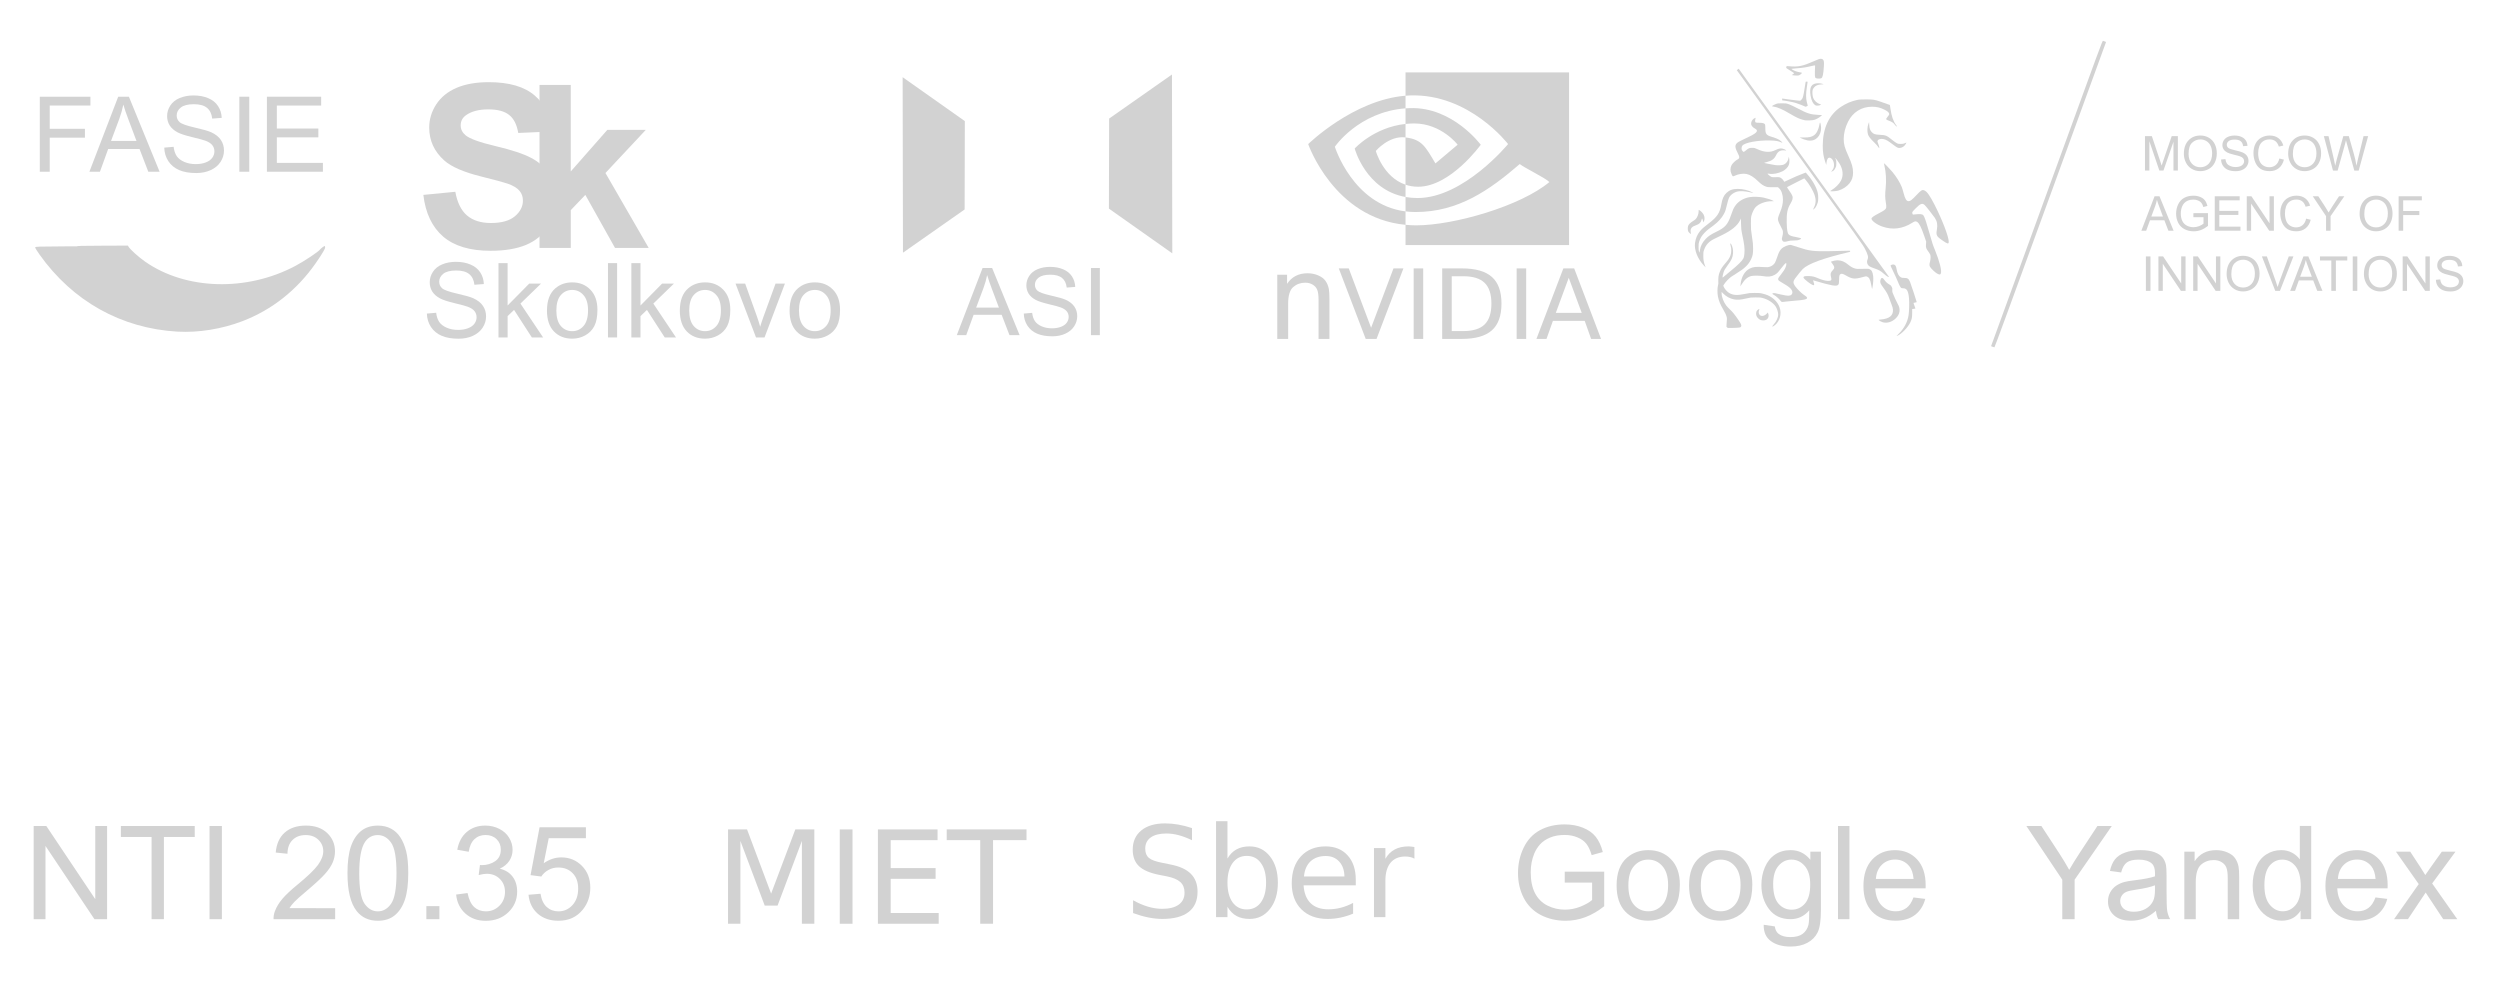 <?xml version="1.0" encoding="UTF-8" standalone="no"?>
<svg
   xmlns:dc="http://purl.org/dc/elements/1.1/"
   xmlns:cc="http://creativecommons.org/ns#"
   xmlns:rdf="http://www.w3.org/1999/02/22-rdf-syntax-ns#"
   xmlns:svg="http://www.w3.org/2000/svg"
   xmlns="http://www.w3.org/2000/svg"
   xmlns:sodipodi="http://sodipodi.sourceforge.net/DTD/sodipodi-0.dtd"
   xmlns:inkscape="http://www.inkscape.org/namespaces/inkscape"
   inkscape:export-ydpi="879"
   inkscape:export-xdpi="879"
   inkscape:export-filename="C:\Users\vstar\Desktop\E24\Photo\fasie.png"
   width="772.788"
   height="311.691"
   viewBox="0 0 204.467 82.468"
   version="1.1"
   id="svg8"
   inkscape:version="1.0 (4035a4fb49, 2020-05-01)"
   sodipodi:docname="fasie.svg">
  <defs
     id="defs2">
    <inkscape:perspective
       sodipodi:type="inkscape:persp3d"
       inkscape:vp_x="0 : -66.031835 : 1"
       inkscape:vp_y="0 : 1000 : 0"
       inkscape:vp_z="209.99947 : -66.031835 : 1"
       inkscape:persp3d-origin="104.99969 : -115.53183 : 1"
       id="perspective893" />
  </defs>
  <sodipodi:namedview
     id="base"
     pagecolor="#ffffff"
     bordercolor="#666666"
     borderopacity="1.0"
     inkscape:pageopacity="0.0"
     inkscape:pageshadow="2"
     inkscape:zoom="0.9899495"
     inkscape:cx="369.42743"
     inkscape:cy="262.00627"
     inkscape:document-units="mm"
     inkscape:current-layer="layer1"
     inkscape:document-rotation="0"
     showgrid="false"
     units="px"
     fit-margin-top="0"
     fit-margin-left="0"
     fit-margin-right="0"
     fit-margin-bottom="0"
     inkscape:window-width="1898"
     inkscape:window-height="1024"
     inkscape:window-x="0"
     inkscape:window-y="0"
     inkscape:window-maximized="0" />
  <g
     inkscape:label="Слой 1"
     inkscape:groupmode="layer"
     id="layer1"
     transform="translate(254.271,-134.112)">
    <path
       id="path952"
       style="font-style:normal;font-variant:normal;font-weight:bold;font-stretch:normal;font-size:28.591px;line-height:0.75;font-family:Arial;-inkscape-font-specification:'Arial Bold';letter-spacing:-5.382px;word-spacing:0px;fill:#d2d2d2;fill-opacity:1;stroke:none;stroke-width:0.116;stroke-opacity:1"
       d="m -219.65,150.052 2.618,-0.255 q 0.236,1.318 0.955,1.936 0.727,0.618 1.955,0.618 1.3,0 1.955,-0.545 0.664,-0.555 0.664,-1.291 0,-0.473 -0.282,-0.8 -0.273,-0.336 -0.964,-0.582 -0.473,-0.164 -2.155,-0.582 -2.164,-0.536 -3.036,-1.318 -1.227,-1.1 -1.227,-2.682 0,-1.018 0.573,-1.9 0.582,-0.891 1.664,-1.355 1.091,-0.464 2.627,-0.464 2.509,0 3.773,1.1 1.273,1.1 1.336,2.936 l -2.691,0.118 q -0.173,-1.027 -0.745,-1.473 -0.564,-0.455 -1.7,-0.455 -1.173,0 -1.836,0.482 -0.427,0.309 -0.427,0.827 0,0.473 0.4,0.809 0.509,0.427 2.473,0.891 1.964,0.464 2.9,0.964 0.945,0.491 1.473,1.355 0.536,0.855 0.536,2.118 0,1.145 -0.636,2.146 -0.636,1 -1.8,1.491 -1.164,0.482 -2.9,0.482 -2.527,0 -3.882,-1.164 -1.355,-1.173 -1.618,-3.409 z" />
    <path
       id="path954"
       style="font-style:normal;font-variant:normal;font-weight:bold;font-stretch:normal;font-size:28.591px;line-height:0.75;font-family:Arial;-inkscape-font-specification:'Arial Bold';letter-spacing:-5.382px;word-spacing:0px;fill:#d2d2d2;fill-opacity:1;stroke:none;stroke-width:0.116;stroke-opacity:1"
       d="m -210.145,154.389 v -13.328 h 2.555 v 7.073 l 2.991,-3.4 h 3.146 l -3.3,3.527 3.537,6.128 h -2.755 l -2.427,-4.337 -1.191,1.245 v 3.091 z" />
    <path
       id="path909"
       style="fill:#d2d2d2;fill-opacity:1;stroke:none;stroke-width:0.085;stroke-linejoin:round;stroke-opacity:1"
       d="m -175.377,151.243 -5.043,3.536 -0.027,-14.354 5.087,3.591 z"
       sodipodi:nodetypes="ccccc"
       inkscape:transform-center-x="-4.9727082e-05"
       inkscape:transform-center-y="6.0843961e-06" />
    <path
       sodipodi:nodetypes="ccccc"
       d="m -163.559,143.809 5.139,-3.604 0.027,14.628 -5.184,-3.659 z"
       inkscape:transform-center-y="4.4735855e-06"
       style="fill:#d2d2d2;fill-opacity:1;stroke:none;stroke-width:0.087;stroke-linejoin:round;stroke-opacity:1"
       id="path909-3"
       inkscape:transform-center-x="5.6188285e-05" />
    <path
       style="fill:#d2d2d2;fill-opacity:1;stroke:none;stroke-width:0.037;stroke-opacity:1"
       d="m -239.753,161.236 c -4.597,-0.265 -8.572,-2.486 -11.286,-6.307 -0.22,-0.31 -0.361,-0.542 -0.355,-0.585 0.009,-0.065 0.237,-0.072 2.429,-0.083 l 2.42,-0.011 0.048,0.105 c 0.136,0.299 0.974,1.18 1.615,1.699 3.898,3.158 9.719,3.344 14.37,0.458 0.866,-0.537 2.204,-1.575 2.361,-1.832 0.067,-0.109 0.385,-0.387 0.444,-0.387 0.129,0 -0.147,0.496 -0.766,1.377 -1.53,2.18 -3.559,3.781 -5.963,4.705 -1.686,0.648 -3.602,0.958 -5.317,0.859 z"
       id="path1187" />
    <path
       id="path1187-5"
       d="m -238.003,159.32 c -3.928,-0.194 -7.324,-1.823 -9.643,-4.624 -0.188,-0.227 -0.309,-0.398 -0.304,-0.429 0.007,-0.047 0.203,-0.053 2.075,-0.061 l 2.067,-0.008 0.041,0.077 c 0.116,0.219 0.832,0.865 1.38,1.246 3.33,2.315 8.304,2.452 12.278,0.336 0.74,-0.394 1.883,-1.155 2.017,-1.343 0.057,-0.08 0.329,-0.283 0.379,-0.283 0.11,0 -0.126,0.363 -0.654,1.01 -1.307,1.598 -3.041,2.772 -5.095,3.45 -1.441,0.475 -3.078,0.702 -4.543,0.63 z"
       style="fill:#d2d2d2;fill-opacity:1;stroke:none;stroke-width:0.029;stroke-opacity:1" />
    <g
       style="font-size:11.807px;line-height:1.25;font-family:sans-serif;fill:#d2d2d2;fill-opacity:1;stroke-width:0.177"
       id="text880"
       aria-label="FASIE"
       transform="matrix(0.726,0,0,0.726,-66.917,34.144)">
      <path
         id="path852"
         style="font-style:normal;font-variant:normal;font-weight:normal;font-stretch:normal;font-family:Arial;-inkscape-font-specification:Arial;fill:#d2d2d2;fill-opacity:1;stroke-width:0.177"
         d="m -253.58,157.043 v -8.452 h 5.702 v 0.997 h -4.583 v 2.617 h 3.966 v 0.997 h -3.966 v 3.84 z" />
      <path
         id="path854"
         style="font-style:normal;font-variant:normal;font-weight:normal;font-stretch:normal;font-family:Arial;-inkscape-font-specification:Arial;fill:#d2d2d2;fill-opacity:1;stroke-width:0.177"
         d="m -247.993,157.043 3.246,-8.452 h 1.205 l 3.459,8.452 h -1.274 l -0.986,-2.56 h -3.534 l -0.928,2.56 z m 2.439,-3.471 h 2.865 l -0.882,-2.341 q -0.404,-1.067 -0.6,-1.753 -0.161,0.813 -0.455,1.614 z" />
      <path
         id="path856"
         style="font-style:normal;font-variant:normal;font-weight:normal;font-stretch:normal;font-family:Arial;-inkscape-font-specification:Arial;fill:#d2d2d2;fill-opacity:1;stroke-width:0.177"
         d="m -239.559,154.327 1.055,-0.092 q 0.075,0.634 0.346,1.044 0.277,0.404 0.853,0.657 0.577,0.248 1.297,0.248 0.64,0 1.13,-0.19 0.49,-0.19 0.726,-0.519 0.242,-0.334 0.242,-0.726 0,-0.398 -0.231,-0.692 -0.231,-0.3 -0.761,-0.502 -0.34,-0.133 -1.505,-0.409 -1.165,-0.282 -1.632,-0.53 -0.605,-0.317 -0.905,-0.784 -0.294,-0.473 -0.294,-1.055 0,-0.64 0.363,-1.193 0.363,-0.559 1.061,-0.847 0.698,-0.288 1.551,-0.288 0.94,0 1.655,0.306 0.721,0.3 1.107,0.888 0.386,0.588 0.415,1.332 l -1.072,0.081 q -0.086,-0.801 -0.588,-1.211 -0.496,-0.409 -1.47,-0.409 -1.015,0 -1.482,0.375 -0.461,0.369 -0.461,0.894 0,0.455 0.329,0.749 0.323,0.294 1.683,0.605 1.366,0.306 1.874,0.536 0.738,0.34 1.09,0.865 0.352,0.519 0.352,1.199 0,0.675 -0.386,1.274 -0.386,0.594 -1.113,0.928 -0.721,0.329 -1.626,0.329 -1.147,0 -1.926,-0.334 -0.773,-0.334 -1.216,-1.003 -0.438,-0.675 -0.461,-1.522 z" />
      <path
         id="path858"
         style="font-style:normal;font-variant:normal;font-weight:normal;font-stretch:normal;font-family:Arial;-inkscape-font-specification:Arial;fill:#d2d2d2;fill-opacity:1;stroke-width:0.177"
         d="m -231.101,157.043 v -8.452 h 1.118 v 8.452 z" />
      <path
         id="path860"
         style="font-style:normal;font-variant:normal;font-weight:normal;font-stretch:normal;font-family:Arial;-inkscape-font-specification:Arial;fill:#d2d2d2;fill-opacity:1;stroke-width:0.177"
         d="m -227.994,157.043 v -8.452 h 6.111 v 0.997 h -4.993 v 2.589 h 4.676 v 0.992 h -4.676 v 2.877 h 5.189 v 0.997 z" />
    </g>
    <g
       style="font-size:11.7px;line-height:1.25;font-family:sans-serif;fill:#d2d2d2;fill-opacity:1;stroke-width:0.176"
       id="text884"
       aria-label="Skolkovo"
       transform="matrix(0.726,0,0,0.726,-71.143,34.144)">
      <path
         id="path863"
         style="font-style:normal;font-variant:normal;font-weight:normal;font-stretch:normal;font-family:Arial;-inkscape-font-specification:Arial;fill:#d2d2d2;fill-opacity:1;stroke-width:0.176"
         d="m -204.152,173.022 1.045,-0.091 q 0.074,0.628 0.343,1.034 0.274,0.4 0.846,0.651 0.571,0.246 1.285,0.246 0.634,0 1.12,-0.189 0.486,-0.189 0.72,-0.514 0.24,-0.331 0.24,-0.72 0,-0.394 -0.229,-0.686 -0.229,-0.297 -0.754,-0.497 -0.337,-0.131 -1.491,-0.406 -1.154,-0.28 -1.617,-0.526 -0.6,-0.314 -0.897,-0.777 -0.291,-0.468 -0.291,-1.046 0,-0.634 0.36,-1.183 0.36,-0.554 1.051,-0.84 0.691,-0.286 1.537,-0.286 0.931,0 1.64,0.303 0.714,0.297 1.097,0.88 0.383,0.583 0.411,1.32 l -1.063,0.08 q -0.086,-0.794 -0.583,-1.2 -0.491,-0.406 -1.457,-0.406 -1.006,0 -1.468,0.371 -0.457,0.366 -0.457,0.886 0,0.451 0.326,0.743 0.32,0.291 1.668,0.6 1.354,0.303 1.857,0.531 0.731,0.337 1.08,0.857 0.348,0.514 0.348,1.188 0,0.668 -0.383,1.263 -0.383,0.588 -1.103,0.92 -0.714,0.326 -1.611,0.326 -1.137,0 -1.908,-0.331 -0.766,-0.331 -1.205,-0.994 -0.434,-0.668 -0.457,-1.508 z" />
      <path
         id="path865"
         style="font-style:normal;font-variant:normal;font-weight:normal;font-stretch:normal;font-family:Arial;-inkscape-font-specification:Arial;fill:#d2d2d2;fill-opacity:1;stroke-width:0.176"
         d="m -196.086,175.712 v -8.375 h 1.028 v 4.776 l 2.434,-2.468 h 1.331 l -2.32,2.251 2.554,3.816 h -1.268 l -2.005,-3.102 -0.726,0.697 v 2.405 z" />
      <path
         id="path867"
         style="font-style:normal;font-variant:normal;font-weight:normal;font-stretch:normal;font-family:Arial;-inkscape-font-specification:Arial;fill:#d2d2d2;fill-opacity:1;stroke-width:0.176"
         d="m -190.624,172.679 q 0,-1.685 0.937,-2.497 0.783,-0.674 1.908,-0.674 1.251,0 2.045,0.823 0.794,0.817 0.794,2.262 0,1.171 -0.354,1.845 -0.348,0.668 -1.023,1.04 -0.668,0.371 -1.463,0.371 -1.274,0 -2.062,-0.817 -0.783,-0.817 -0.783,-2.354 z m 1.057,0 q 0,1.165 0.508,1.748 0.508,0.577 1.28,0.577 0.766,0 1.274,-0.583 0.508,-0.583 0.508,-1.777 0,-1.125 -0.514,-1.702 -0.508,-0.583 -1.268,-0.583 -0.771,0 -1.28,0.577 -0.508,0.577 -0.508,1.742 z" />
      <path
         id="path869"
         style="font-style:normal;font-variant:normal;font-weight:normal;font-stretch:normal;font-family:Arial;-inkscape-font-specification:Arial;fill:#d2d2d2;fill-opacity:1;stroke-width:0.176"
         d="m -183.751,175.712 v -8.375 h 1.028 v 8.375 z" />
      <path
         id="path871"
         style="font-style:normal;font-variant:normal;font-weight:normal;font-stretch:normal;font-family:Arial;-inkscape-font-specification:Arial;fill:#d2d2d2;fill-opacity:1;stroke-width:0.176"
         d="m -181.117,175.712 v -8.375 h 1.028 v 4.776 l 2.434,-2.468 h 1.331 l -2.32,2.251 2.554,3.816 h -1.268 l -2.005,-3.102 -0.726,0.697 v 2.405 z" />
      <path
         id="path873"
         style="font-style:normal;font-variant:normal;font-weight:normal;font-stretch:normal;font-family:Arial;-inkscape-font-specification:Arial;fill:#d2d2d2;fill-opacity:1;stroke-width:0.176"
         d="m -175.656,172.679 q 0,-1.685 0.937,-2.497 0.783,-0.674 1.908,-0.674 1.251,0 2.045,0.823 0.794,0.817 0.794,2.262 0,1.171 -0.354,1.845 -0.348,0.668 -1.023,1.04 -0.668,0.371 -1.463,0.371 -1.274,0 -2.062,-0.817 -0.783,-0.817 -0.783,-2.354 z m 1.057,0 q 0,1.165 0.508,1.748 0.508,0.577 1.28,0.577 0.766,0 1.274,-0.583 0.508,-0.583 0.508,-1.777 0,-1.125 -0.514,-1.702 -0.508,-0.583 -1.268,-0.583 -0.771,0 -1.28,0.577 -0.508,0.577 -0.508,1.742 z" />
      <path
         id="path875"
         style="font-style:normal;font-variant:normal;font-weight:normal;font-stretch:normal;font-family:Arial;-inkscape-font-specification:Arial;fill:#d2d2d2;fill-opacity:1;stroke-width:0.176"
         d="m -167.074,175.712 -2.308,-6.067 h 1.085 l 1.303,3.634 q 0.211,0.588 0.388,1.223 0.137,-0.48 0.383,-1.154 l 1.348,-3.702 h 1.057 l -2.297,6.067 z" />
      <path
         id="path877"
         style="font-style:normal;font-variant:normal;font-weight:normal;font-stretch:normal;font-family:Arial;-inkscape-font-specification:Arial;fill:#d2d2d2;fill-opacity:1;stroke-width:0.176"
         d="m -163.292,172.679 q 0,-1.685 0.937,-2.497 0.783,-0.674 1.908,-0.674 1.251,0 2.045,0.823 0.794,0.817 0.794,2.262 0,1.171 -0.354,1.845 -0.348,0.668 -1.023,1.04 -0.668,0.371 -1.463,0.371 -1.274,0 -2.062,-0.817 -0.783,-0.817 -0.783,-2.354 z m 1.057,0 q 0,1.165 0.508,1.748 0.508,0.577 1.28,0.577 0.766,0 1.274,-0.583 0.508,-0.583 0.508,-1.777 0,-1.125 -0.514,-1.702 -0.508,-0.583 -1.268,-0.583 -0.771,0 -1.28,0.577 -0.508,0.577 -0.508,1.742 z" />
    </g>
    <g
       style="font-size:10.566px;line-height:1.25;font-family:sans-serif;fill:#d2d2d2;fill-opacity:1;stroke-width:0.158"
       id="text72"
       aria-label="ASI"
       transform="matrix(0.726,0,0,0.726,-69.222,34.144)">
      <path
         id="path880"
         style="font-style:normal;font-variant:normal;font-weight:normal;font-stretch:normal;font-family:Arial;-inkscape-font-specification:Arial;fill:#d2d2d2;fill-opacity:1;stroke-width:0.158"
         d="m -147.102,175.453 2.904,-7.563 h 1.078 l 3.095,7.563 h -1.14 l -0.882,-2.291 h -3.162 l -0.831,2.291 z m 2.182,-3.106 h 2.564 l -0.789,-2.095 q -0.361,-0.954 -0.537,-1.568 -0.144,0.727 -0.408,1.444 z" />
      <path
         id="path882"
         style="font-style:normal;font-variant:normal;font-weight:normal;font-stretch:normal;font-family:Arial;-inkscape-font-specification:Arial;fill:#d2d2d2;fill-opacity:1;stroke-width:0.158"
         d="m -139.555,173.023 0.944,-0.083 q 0.067,0.567 0.31,0.934 0.248,0.361 0.764,0.588 0.516,0.222 1.161,0.222 0.573,0 1.011,-0.17 0.439,-0.17 0.65,-0.464 0.217,-0.299 0.217,-0.65 0,-0.356 -0.206,-0.619 -0.206,-0.268 -0.681,-0.449 -0.304,-0.119 -1.346,-0.366 -1.042,-0.253 -1.46,-0.475 -0.542,-0.284 -0.81,-0.702 -0.263,-0.423 -0.263,-0.944 0,-0.573 0.325,-1.068 0.325,-0.5 0.949,-0.758 0.624,-0.258 1.388,-0.258 0.841,0 1.481,0.273 0.645,0.268 0.991,0.794 0.346,0.526 0.371,1.192 l -0.96,0.072 q -0.077,-0.717 -0.526,-1.083 -0.444,-0.366 -1.316,-0.366 -0.908,0 -1.326,0.335 -0.413,0.33 -0.413,0.8 0,0.408 0.294,0.671 0.289,0.263 1.506,0.542 1.223,0.273 1.677,0.48 0.66,0.304 0.975,0.774 0.315,0.464 0.315,1.073 0,0.604 -0.346,1.14 -0.346,0.531 -0.996,0.831 -0.645,0.294 -1.455,0.294 -1.027,0 -1.723,-0.299 -0.691,-0.299 -1.089,-0.898 -0.392,-0.604 -0.413,-1.362 z" />
      <path
         id="path884"
         style="font-style:normal;font-variant:normal;font-weight:normal;font-stretch:normal;font-family:Arial;-inkscape-font-specification:Arial;fill:#d2d2d2;fill-opacity:1;stroke-width:0.158"
         d="m -131.987,175.453 v -7.563 h 1.001 v 7.563 z" />
    </g>
    <path
       d="m -139.317,144.248 v -1.275 c 0.125,-0.009 0.251,-0.015 0.376,-0.019 3.488,-0.11 5.776,2.997 5.776,2.997 0,0 -2.472,3.433 -5.122,3.433 -0.382,0 -0.723,-0.061 -1.031,-0.165 v -3.867 c 1.358,0.164 1.631,0.764 2.447,2.125 l 1.816,-1.531 c 0,0 -1.325,-1.738 -3.56,-1.738 -0.243,0 -0.476,0.017 -0.704,0.041 z m 0,-4.213 v 1.905 c 0.125,-0.01 0.25,-0.018 0.376,-0.023 4.851,-0.163 8.011,3.978 8.011,3.978 0,0 -3.63,4.414 -7.411,4.414 -0.346,0 -0.671,-0.032 -0.976,-0.086 v 1.177 c 0.261,0.033 0.531,0.053 0.813,0.053 3.519,0 6.064,-1.797 8.528,-3.924 0.408,0.327 2.081,1.123 2.425,1.472 -2.343,1.962 -7.804,3.542 -10.899,3.542 -0.289,-6.3e-4 -0.579,-0.016 -0.867,-0.045 v 1.655 h 13.375 v -14.119 h -13.375 z m 0,9.183 v 1.005 c -3.255,-0.58 -4.158,-3.964 -4.158,-3.964 0,0 1.563,-1.732 4.158,-2.012 v 1.103 c -0.002,0 -0.003,-4.5e-4 -0.005,-4.5e-4 -1.362,-0.164 -2.426,1.109 -2.426,1.109 0,0 0.596,2.142 2.431,2.759 z m -5.781,-3.105 c 0,0 1.929,-2.847 5.781,-3.141 v -1.032 c -4.266,0.342 -7.961,3.956 -7.961,3.956 0,0 2.092,6.049 7.961,6.603 v -1.098 c -4.307,-0.542 -5.781,-5.288 -5.781,-5.288 z"
       fill-rule="evenodd"
       id="path2-5"
       style="fill:#d2d2d2;fill-opacity:1;stroke:none;stroke-width:0.142;stroke-opacity:1"
       sodipodi:nodetypes="ccccsccccsccccccsccsccccccccccccccccccccccccc" />
    <g
       style="font-size:10.899px;line-height:1.25;font-family:sans-serif;fill:#d2d2d2;fill-opacity:1;stroke-width:0.163"
       id="text918"
       aria-label="nVIDIA"
       transform="matrix(0.726,0,0,0.726,-64.271,34.144)">
      <path
         id="path887"
         style="font-style:normal;font-variant:normal;font-weight:normal;font-stretch:normal;font-size:13.95px;font-family:Arial;-inkscape-font-specification:Arial;fill:#d2d2d2;fill-opacity:1;stroke-width:0.163"
         d="m -117.819,175.878 v -7.234 h 1.103 v 1.029 q 0.797,-1.192 2.302,-1.192 0.654,0 1.199,0.238 0.552,0.232 0.824,0.613 0.272,0.381 0.381,0.906 0.068,0.341 0.068,1.192 v 4.448 h -1.226 v -4.4 q 0,-0.749 -0.143,-1.117 -0.143,-0.375 -0.511,-0.593 -0.361,-0.225 -0.851,-0.225 -0.783,0 -1.356,0.497 -0.565,0.497 -0.565,1.887 v 3.951 z" />
      <path
         id="path889"
         style="fill:#d2d2d2;fill-opacity:1;stroke-width:0.163"
         d="m -107.855,175.878 -3.033,-7.945 h 1.123 l 2.517,6.689 2.522,-6.689 h 1.118 l -3.028,7.945 z" />
      <path
         id="path891"
         style="fill:#d2d2d2;fill-opacity:1;stroke-width:0.163"
         d="m -102.453,167.933 h 1.075 v 7.945 h -1.075 z" />
      <path
         id="path893"
         style="fill:#d2d2d2;fill-opacity:1;stroke-width:0.163"
         d="m -98.164,168.816 v 6.178 h 1.298 q 1.644,0 2.405,-0.745 0.766,-0.745 0.766,-2.352 0,-1.596 -0.766,-2.336 -0.761,-0.745 -2.405,-0.745 z m -1.075,-0.883 h 2.208 q 2.31,0 3.39,0.963 1.08,0.958 1.08,3.001 0,2.054 -1.086,3.017 -1.086,0.963 -3.385,0.963 h -2.208 z" />
      <path
         id="path895"
         style="fill:#d2d2d2;fill-opacity:1;stroke-width:0.163"
         d="m -90.852,167.933 h 1.075 v 7.945 h -1.075 z" />
      <path
         id="path897"
         style="fill:#d2d2d2;fill-opacity:1;stroke-width:0.163"
         d="m -84.983,168.992 -1.458,3.954 h 2.922 z m -0.607,-1.059 h 1.219 l 3.028,7.945 h -1.118 l -0.724,-2.038 h -3.581 l -0.724,2.038 h -1.133 z" />
    </g>
    <path
       d="m -251.518,209.288 v -7.621 h 1.035 l 4.003,5.984 v -5.984 h 0.967 v 7.621 h -1.035 l -4.003,-5.989 v 5.989 z"
       style="font-style:normal;font-variant:normal;font-weight:normal;font-stretch:normal;font-size:13.209px;line-height:1.25;font-family:Arial;-inkscape-font-specification:Arial;fill:#d2d2d2;fill-opacity:1;stroke-width:0.16"
       id="path900" />
    <path
       d="m -241.874,209.288 v -6.722 h -2.511 v -0.899 h 6.041 v 0.899 h -2.521 v 6.722 z"
       style="font-style:normal;font-variant:normal;font-weight:normal;font-stretch:normal;font-size:13.209px;line-height:1.25;font-family:Arial;-inkscape-font-specification:Arial;fill:#d2d2d2;fill-opacity:1;stroke-width:0.16"
       id="path902" />
    <path
       d="m -237.133,209.288 v -7.621 h 1.009 v 7.621 z"
       style="font-style:normal;font-variant:normal;font-weight:normal;font-stretch:normal;font-size:13.209px;line-height:1.25;font-family:Arial;-inkscape-font-specification:Arial;fill:#d2d2d2;fill-opacity:1;stroke-width:0.16"
       id="path904" />
    <path
       d="m -226.86,208.389 v 0.899 h -5.038 q -0.01,-0.338 0.109,-0.65 0.192,-0.515 0.613,-1.014 0.426,-0.499 1.227,-1.154 1.242,-1.019 1.679,-1.612 0.437,-0.598 0.437,-1.128 0,-0.556 -0.4,-0.936 -0.395,-0.385 -1.035,-0.385 -0.676,0 -1.081,0.406 -0.405,0.405 -0.411,1.123 l -0.962,-0.099 q 0.099,-1.076 0.743,-1.638 0.645,-0.567 1.731,-0.567 1.097,0 1.736,0.608 0.639,0.608 0.639,1.508 0,0.457 -0.187,0.899 -0.187,0.442 -0.624,0.931 -0.431,0.489 -1.44,1.341 -0.842,0.707 -1.081,0.962 -0.239,0.25 -0.395,0.504 z"
       style="font-style:normal;font-variant:normal;font-weight:normal;font-stretch:normal;font-size:13.209px;line-height:1.25;font-family:Arial;-inkscape-font-specification:Arial;fill:#d2d2d2;fill-opacity:1;stroke-width:0.16"
       id="path906" />
    <path
       d="m -225.852,205.529 q 0,-1.352 0.276,-2.173 0.281,-0.827 0.827,-1.274 0.551,-0.447 1.383,-0.447 0.613,0 1.076,0.25 0.463,0.244 0.764,0.712 0.302,0.463 0.473,1.133 0.172,0.665 0.172,1.799 0,1.341 -0.276,2.168 -0.276,0.821 -0.827,1.274 -0.546,0.447 -1.383,0.447 -1.102,0 -1.731,-0.79 -0.754,-0.951 -0.754,-3.098 z m 0.962,0 q 0,1.877 0.437,2.501 0.442,0.619 1.087,0.619 0.645,0 1.081,-0.624 0.442,-0.624 0.442,-2.495 0,-1.882 -0.442,-2.501 -0.437,-0.619 -1.092,-0.619 -0.645,0 -1.029,0.546 -0.483,0.697 -0.483,2.573 z"
       style="font-style:normal;font-variant:normal;font-weight:normal;font-stretch:normal;font-size:13.209px;line-height:1.25;font-family:Arial;-inkscape-font-specification:Arial;fill:#d2d2d2;fill-opacity:1;stroke-width:0.16"
       id="path908" />
    <path
       d="m -219.4,209.288 v -1.066 h 1.066 v 1.066 z"
       style="font-style:normal;font-variant:normal;font-weight:normal;font-stretch:normal;font-size:13.209px;line-height:1.25;font-family:Arial;-inkscape-font-specification:Arial;fill:#d2d2d2;fill-opacity:1;stroke-width:0.16"
       id="path910" />
    <path
       d="m -216.967,207.276 0.936,-0.125 q 0.161,0.795 0.546,1.149 0.39,0.348 0.946,0.348 0.66,0 1.113,-0.457 0.457,-0.457 0.457,-1.133 0,-0.645 -0.421,-1.061 -0.421,-0.421 -1.071,-0.421 -0.265,0 -0.66,0.104 l 0.104,-0.821 q 0.094,0.01 0.151,0.01 0.598,0 1.076,-0.312 0.478,-0.312 0.478,-0.962 0,-0.515 -0.348,-0.853 -0.348,-0.338 -0.899,-0.338 -0.546,0 -0.91,0.343 -0.364,0.343 -0.468,1.029 l -0.936,-0.166 q 0.172,-0.941 0.78,-1.456 0.608,-0.52 1.513,-0.52 0.624,0 1.149,0.27 0.525,0.265 0.801,0.728 0.281,0.463 0.281,0.983 0,0.494 -0.265,0.899 -0.265,0.406 -0.785,0.645 0.676,0.156 1.05,0.65 0.374,0.489 0.374,1.227 0,0.998 -0.728,1.695 -0.728,0.691 -1.84,0.691 -1.003,0 -1.669,-0.598 -0.66,-0.598 -0.754,-1.549 z"
       style="font-style:normal;font-variant:normal;font-weight:normal;font-stretch:normal;font-size:13.209px;line-height:1.25;font-family:Arial;-inkscape-font-specification:Arial;fill:#d2d2d2;fill-opacity:1;stroke-width:0.16"
       id="path912" />
    <path
       d="m -211.046,207.292 0.983,-0.083 q 0.109,0.717 0.504,1.081 0.4,0.359 0.962,0.359 0.676,0 1.144,-0.509 0.468,-0.509 0.468,-1.352 0,-0.801 -0.452,-1.263 -0.447,-0.463 -1.175,-0.463 -0.452,0 -0.816,0.208 -0.364,0.203 -0.572,0.53 l -0.879,-0.114 0.738,-3.915 h 3.79 v 0.894 h -3.041 l -0.411,2.048 q 0.686,-0.478 1.44,-0.478 0.998,0 1.684,0.691 0.686,0.691 0.686,1.778 0,1.035 -0.603,1.788 -0.733,0.925 -2.001,0.925 -1.04,0 -1.7,-0.582 -0.655,-0.582 -0.749,-1.544 z"
       style="font-style:normal;font-variant:normal;font-weight:normal;font-stretch:normal;font-size:13.209px;line-height:1.25;font-family:Arial;-inkscape-font-specification:Arial;fill:#d2d2d2;fill-opacity:1;stroke-width:0.16"
       id="path914" />
    <path
       d="m -126.296,206.299 v -0.894 l 3.228,-0.005 v 2.828 q -0.743,0.593 -1.534,0.894 -0.79,0.296 -1.622,0.296 -1.123,0 -2.043,-0.478 -0.915,-0.483 -1.383,-1.393 -0.468,-0.91 -0.468,-2.033 0,-1.113 0.463,-2.074 0.468,-0.967 1.341,-1.435 0.873,-0.468 2.012,-0.468 0.827,0 1.492,0.27 0.671,0.265 1.05,0.743 0.38,0.478 0.577,1.248 l -0.91,0.25 q -0.172,-0.582 -0.426,-0.915 -0.255,-0.333 -0.728,-0.53 -0.473,-0.203 -1.05,-0.203 -0.691,0 -1.196,0.213 -0.504,0.208 -0.816,0.551 -0.307,0.343 -0.478,0.754 -0.291,0.707 -0.291,1.534 0,1.019 0.348,1.705 0.354,0.686 1.024,1.019 0.671,0.333 1.424,0.333 0.655,0 1.279,-0.25 0.624,-0.255 0.946,-0.541 v -1.419 z"
       style="font-style:normal;font-variant:normal;font-weight:normal;font-stretch:normal;font-size:13.209px;line-height:1.25;font-family:Arial;-inkscape-font-specification:Arial;fill:#d2d2d2;fill-opacity:1;stroke-width:0.16"
       id="path916" />
    <path
       d="m -122.054,206.527 q 0,-1.534 0.853,-2.272 0.712,-0.613 1.736,-0.613 1.139,0 1.861,0.749 0.723,0.743 0.723,2.059 0,1.066 -0.322,1.679 -0.317,0.608 -0.931,0.946 -0.608,0.338 -1.331,0.338 -1.159,0 -1.877,-0.743 -0.712,-0.743 -0.712,-2.142 z m 0.962,0 q 0,1.061 0.463,1.591 0.463,0.525 1.165,0.525 0.697,0 1.159,-0.53 0.463,-0.53 0.463,-1.617 0,-1.024 -0.468,-1.549 -0.463,-0.53 -1.154,-0.53 -0.702,0 -1.165,0.525 -0.463,0.525 -0.463,1.586 z"
       style="font-style:normal;font-variant:normal;font-weight:normal;font-stretch:normal;font-size:13.209px;line-height:1.25;font-family:Arial;-inkscape-font-specification:Arial;fill:#d2d2d2;fill-opacity:1;stroke-width:0.16"
       id="path918" />
    <path
       d="m -116.128,206.527 q 0,-1.534 0.853,-2.272 0.712,-0.613 1.736,-0.613 1.139,0 1.861,0.749 0.723,0.743 0.723,2.059 0,1.066 -0.322,1.679 -0.317,0.608 -0.931,0.946 -0.608,0.338 -1.331,0.338 -1.159,0 -1.877,-0.743 -0.712,-0.743 -0.712,-2.142 z m 0.962,0 q 0,1.061 0.463,1.591 0.463,0.525 1.165,0.525 0.697,0 1.159,-0.53 0.463,-0.53 0.463,-1.617 0,-1.024 -0.468,-1.549 -0.463,-0.53 -1.154,-0.53 -0.702,0 -1.165,0.525 -0.463,0.525 -0.463,1.586 z"
       style="font-style:normal;font-variant:normal;font-weight:normal;font-stretch:normal;font-size:13.209px;line-height:1.25;font-family:Arial;-inkscape-font-specification:Arial;fill:#d2d2d2;fill-opacity:1;stroke-width:0.16"
       id="path920" />
    <path
       d="m -110.025,209.745 0.91,0.135 q 0.057,0.421 0.317,0.613 0.348,0.26 0.951,0.26 0.65,0 1.003,-0.26 0.354,-0.26 0.478,-0.728 0.073,-0.286 0.068,-1.201 -0.613,0.723 -1.528,0.723 -1.139,0 -1.762,-0.821 -0.624,-0.821 -0.624,-1.97 0,-0.79 0.286,-1.456 0.286,-0.671 0.827,-1.035 0.546,-0.364 1.279,-0.364 0.977,0 1.612,0.79 v -0.665 h 0.863 v 4.772 q 0,1.289 -0.265,1.825 -0.26,0.541 -0.832,0.853 -0.567,0.312 -1.398,0.312 -0.988,0 -1.596,-0.447 -0.608,-0.442 -0.587,-1.336 z m 0.775,-3.317 q 0,1.087 0.431,1.586 0.431,0.499 1.081,0.499 0.645,0 1.081,-0.494 0.437,-0.499 0.437,-1.56 0,-1.014 -0.452,-1.528 -0.447,-0.515 -1.081,-0.515 -0.624,0 -1.061,0.509 -0.437,0.504 -0.437,1.502 z"
       style="font-style:normal;font-variant:normal;font-weight:normal;font-stretch:normal;font-size:13.209px;line-height:1.25;font-family:Arial;-inkscape-font-specification:Arial;fill:#d2d2d2;fill-opacity:1;stroke-width:0.16"
       id="path922" />
    <path
       d="m -103.947,209.288 v -7.621 h 0.936 v 7.621 z"
       style="font-style:normal;font-variant:normal;font-weight:normal;font-stretch:normal;font-size:13.209px;line-height:1.25;font-family:Arial;-inkscape-font-specification:Arial;fill:#d2d2d2;fill-opacity:1;stroke-width:0.16"
       id="path924" />
    <path
       d="m -97.776,207.51 0.967,0.12 q -0.229,0.847 -0.847,1.315 -0.619,0.468 -1.58,0.468 -1.211,0 -1.923,-0.743 -0.707,-0.749 -0.707,-2.095 0,-1.393 0.717,-2.163 0.717,-0.769 1.861,-0.769 1.107,0 1.809,0.754 0.702,0.754 0.702,2.121 0,0.083 -0.005,0.25 h -4.117 q 0.052,0.91 0.515,1.393 0.463,0.483 1.154,0.483 0.515,0 0.879,-0.27 0.364,-0.27 0.577,-0.863 z m -3.072,-1.513 h 3.083 q -0.062,-0.697 -0.354,-1.045 -0.447,-0.541 -1.159,-0.541 -0.645,0 -1.087,0.431 -0.437,0.431 -0.483,1.154 z"
       style="font-style:normal;font-variant:normal;font-weight:normal;font-stretch:normal;font-size:13.209px;line-height:1.25;font-family:Arial;-inkscape-font-specification:Arial;fill:#d2d2d2;fill-opacity:1;stroke-width:0.16"
       id="path926" />
    <path
       d="m -85.604,209.288 v -3.228 l -2.937,-4.393 h 1.227 l 1.502,2.298 q 0.416,0.645 0.775,1.289 0.343,-0.598 0.832,-1.346 l 1.476,-2.241 h 1.175 l -3.041,4.393 v 3.228 z"
       style="font-style:normal;font-variant:normal;font-weight:normal;font-stretch:normal;font-size:13.209px;line-height:1.25;font-family:Arial;-inkscape-font-specification:Arial;fill:#d2d2d2;fill-opacity:1;stroke-width:0.16"
       id="path928" />
    <path
       d="m -77.946,208.607 q -0.52,0.442 -1.003,0.624 -0.478,0.182 -1.029,0.182 -0.91,0 -1.398,-0.442 -0.489,-0.447 -0.489,-1.139 0,-0.405 0.182,-0.738 0.187,-0.338 0.483,-0.541 0.302,-0.203 0.676,-0.307 0.276,-0.073 0.832,-0.14 1.133,-0.135 1.669,-0.322 0.005,-0.192 0.005,-0.244 0,-0.572 -0.265,-0.806 -0.359,-0.317 -1.066,-0.317 -0.66,0 -0.977,0.234 -0.312,0.229 -0.463,0.816 l -0.915,-0.125 q 0.125,-0.587 0.411,-0.946 0.286,-0.364 0.827,-0.556 0.541,-0.198 1.253,-0.198 0.707,0 1.149,0.166 0.442,0.166 0.65,0.421 0.208,0.25 0.291,0.634 0.047,0.239 0.047,0.863 v 1.248 q 0,1.305 0.057,1.653 0.062,0.343 0.239,0.66 h -0.977 q -0.146,-0.291 -0.187,-0.681 z m -0.078,-2.09 q -0.509,0.208 -1.528,0.353 -0.577,0.083 -0.816,0.187 -0.239,0.104 -0.369,0.307 -0.13,0.198 -0.13,0.442 0,0.374 0.281,0.624 0.286,0.25 0.832,0.25 0.541,0 0.962,-0.234 0.421,-0.239 0.619,-0.65 0.151,-0.317 0.151,-0.936 z"
       style="font-style:normal;font-variant:normal;font-weight:normal;font-stretch:normal;font-size:13.209px;line-height:1.25;font-family:Arial;-inkscape-font-specification:Arial;fill:#d2d2d2;fill-opacity:1;stroke-width:0.16"
       id="path930" />
    <path
       d="m -75.622,209.288 v -5.521 h 0.842 v 0.785 q 0.608,-0.91 1.757,-0.91 0.499,0 0.915,0.182 0.421,0.177 0.629,0.468 0.208,0.291 0.291,0.691 0.052,0.26 0.052,0.91 v 3.395 h -0.936 v -3.358 q 0,-0.572 -0.109,-0.853 -0.109,-0.286 -0.39,-0.452 -0.276,-0.172 -0.65,-0.172 -0.598,0 -1.035,0.38 -0.431,0.38 -0.431,1.44 v 3.015 z"
       style="font-style:normal;font-variant:normal;font-weight:normal;font-stretch:normal;font-size:13.209px;line-height:1.25;font-family:Arial;-inkscape-font-specification:Arial;fill:#d2d2d2;fill-opacity:1;stroke-width:0.16"
       id="path932" />
    <path
       d="m -66.114,209.288 v -0.697 q -0.525,0.821 -1.544,0.821 -0.66,0 -1.216,-0.364 -0.551,-0.364 -0.858,-1.014 -0.302,-0.655 -0.302,-1.502 0,-0.827 0.276,-1.497 0.276,-0.676 0.827,-1.035 0.551,-0.359 1.232,-0.359 0.499,0 0.889,0.213 0.39,0.208 0.634,0.546 v -2.735 h 0.931 v 7.621 z m -2.958,-2.755 q 0,1.061 0.447,1.586 0.447,0.525 1.055,0.525 0.613,0 1.04,-0.499 0.431,-0.504 0.431,-1.534 0,-1.133 -0.437,-1.664 -0.437,-0.53 -1.076,-0.53 -0.624,0 -1.045,0.509 -0.416,0.509 -0.416,1.606 z"
       style="font-style:normal;font-variant:normal;font-weight:normal;font-stretch:normal;font-size:13.209px;line-height:1.25;font-family:Arial;-inkscape-font-specification:Arial;fill:#d2d2d2;fill-opacity:1;stroke-width:0.16"
       id="path934" />
    <path
       d="m -59.99,207.51 0.967,0.12 q -0.229,0.847 -0.847,1.315 -0.619,0.468 -1.58,0.468 -1.211,0 -1.924,-0.743 -0.707,-0.749 -0.707,-2.095 0,-1.393 0.717,-2.163 0.717,-0.769 1.861,-0.769 1.107,0 1.809,0.754 0.702,0.754 0.702,2.121 0,0.083 -0.005,0.25 h -4.117 q 0.052,0.91 0.515,1.393 0.463,0.483 1.154,0.483 0.515,0 0.879,-0.27 0.364,-0.27 0.577,-0.863 z m -3.072,-1.513 h 3.083 q -0.062,-0.697 -0.354,-1.045 -0.447,-0.541 -1.159,-0.541 -0.645,0 -1.087,0.431 -0.437,0.431 -0.483,1.154 z"
       style="font-style:normal;font-variant:normal;font-weight:normal;font-stretch:normal;font-size:13.209px;line-height:1.25;font-family:Arial;-inkscape-font-specification:Arial;fill:#d2d2d2;fill-opacity:1;stroke-width:0.16"
       id="path936" />
    <path
       d="m -58.467,209.288 2.017,-2.87 -1.866,-2.651 h 1.17 l 0.847,1.294 q 0.239,0.369 0.385,0.619 0.229,-0.343 0.421,-0.608 l 0.931,-1.305 h 1.118 l -1.908,2.599 2.053,2.922 h -1.149 l -1.133,-1.716 -0.302,-0.463 -1.45,2.178 z"
       style="font-style:normal;font-variant:normal;font-weight:normal;font-stretch:normal;font-size:13.209px;line-height:1.25;font-family:Arial;-inkscape-font-specification:Arial;fill:#d2d2d2;fill-opacity:1;stroke-width:0.16"
       id="path938" />
    <g
       transform="matrix(0.751,0,0,0.751,-21.883,56.477)"
       style="font-size:13.758px;line-height:1.25;font-family:sans-serif;fill:#d2d2d2;fill-opacity:1;stroke-width:0.265"
       id="text63"
       aria-label="Sber">
      <path
         id="path921"
         style="font-size:13.758px;fill:#d2d2d2;fill-opacity:1;stroke-width:0.265"
         d="m -179.625,193.555 v 1.323 q -0.773,-0.369 -1.458,-0.551 -0.685,-0.181 -1.323,-0.181 -1.108,0 -1.713,0.43 -0.598,0.43 -0.598,1.223 0,0.665 0.396,1.008 0.403,0.336 1.518,0.544 l 0.82,0.168 q 1.518,0.289 2.237,1.021 0.726,0.726 0.726,1.948 0,1.458 -0.981,2.21 -0.974,0.752 -2.862,0.752 -0.712,0 -1.518,-0.161 -0.799,-0.161 -1.659,-0.477 v -1.397 q 0.826,0.464 1.619,0.699 0.793,0.235 1.559,0.235 1.162,0 1.794,-0.457 0.631,-0.457 0.631,-1.303 0,-0.739 -0.457,-1.155 -0.45,-0.417 -1.485,-0.625 l -0.826,-0.161 q -1.518,-0.302 -2.197,-0.947 -0.679,-0.645 -0.679,-1.794 0,-1.33 0.934,-2.096 0.941,-0.766 2.586,-0.766 0.705,0 1.438,0.128 0.732,0.128 1.498,0.383 z" />
      <path
         id="path923"
         style="font-size:13.758px;fill:#d2d2d2;fill-opacity:1;stroke-width:0.265"
         d="m -171.557,199.5 q 0,-1.364 -0.564,-2.136 -0.558,-0.779 -1.538,-0.779 -0.981,0 -1.545,0.779 -0.558,0.773 -0.558,2.136 0,1.364 0.558,2.143 0.564,0.773 1.545,0.773 0.981,0 1.538,-0.773 0.564,-0.779 0.564,-2.143 z m -4.205,-2.627 q 0.39,-0.672 0.981,-0.994 0.598,-0.329 1.424,-0.329 1.37,0 2.224,1.088 0.86,1.088 0.86,2.862 0,1.774 -0.86,2.862 -0.853,1.088 -2.224,1.088 -0.826,0 -1.424,-0.322 -0.591,-0.329 -0.981,-1.001 v 1.129 h -1.243 v -10.453 h 1.243 z" />
      <path
         id="path925"
         style="font-size:13.758px;fill:#d2d2d2;fill-opacity:1;stroke-width:0.265"
         d="m -161.789,199.185 v 0.605 h -5.683 q 0.081,1.276 0.766,1.948 0.692,0.665 1.921,0.665 0.712,0 1.377,-0.175 0.672,-0.175 1.33,-0.524 v 1.169 q -0.665,0.282 -1.364,0.43 -0.699,0.148 -1.417,0.148 -1.8,0 -2.855,-1.048 -1.048,-1.048 -1.048,-2.835 0,-1.847 0.994,-2.929 1.001,-1.088 2.694,-1.088 1.518,0 2.398,0.981 0.887,0.974 0.887,2.654 z m -1.236,-0.363 q -0.013,-1.014 -0.571,-1.619 -0.551,-0.605 -1.464,-0.605 -1.035,0 -1.659,0.584 -0.618,0.584 -0.712,1.646 z" />
      <path
         id="path927"
         style="font-size:13.758px;fill:#d2d2d2;fill-opacity:1;stroke-width:0.265"
         d="m -155.4,196.887 q -0.208,-0.121 -0.457,-0.175 -0.242,-0.06 -0.537,-0.06 -1.048,0 -1.612,0.685 -0.558,0.679 -0.558,1.955 v 3.964 h -1.243 v -7.524 h 1.243 v 1.169 q 0.39,-0.685 1.014,-1.014 0.625,-0.336 1.518,-0.336 0.128,0 0.282,0.02 0.155,0.013 0.343,0.047 z" />
    </g>
    <path
       id="path12356"
       d="m -105.67,140.529 c -0.163,-0.034 -0.173,-0.068 -0.168,-0.539 0.005,-0.223 0.01,-0.428 0.017,-0.455 0.007,-0.028 0.007,-0.06 0,-0.071 -0.008,-0.012 -0.145,0.011 -0.319,0.054 -0.422,0.103 -0.69,0.144 -1.178,0.18 -0.23,0.017 -0.424,0.036 -0.432,0.043 -0.008,0.008 0.037,0.045 0.098,0.084 0.129,0.081 0.407,0.176 0.584,0.198 0.067,0.009 0.135,0.022 0.151,0.031 0.044,0.023 -0.024,0.105 -0.15,0.179 -0.098,0.058 -0.126,0.063 -0.302,0.058 -0.107,-0.003 -0.231,-0.014 -0.275,-0.024 l -0.08,-0.019 0.097,-0.065 c 0.053,-0.036 0.097,-0.073 0.097,-0.083 0,-0.01 -0.15,-0.109 -0.332,-0.22 -0.327,-0.199 -0.332,-0.203 -0.318,-0.271 0.008,-0.038 0.021,-0.075 0.029,-0.084 0.009,-0.009 0.102,-0.007 0.209,0.004 0.724,0.071 1.106,-0.007 2.015,-0.41 0.376,-0.167 0.466,-0.198 0.566,-0.198 0.098,0 0.13,0.011 0.179,0.059 0.089,0.089 0.103,0.196 0.077,0.593 -0.04,0.618 -0.102,0.896 -0.209,0.936 -0.087,0.032 -0.253,0.042 -0.356,0.02 z"
       style="fill:#d2d2d2;fill-opacity:1;stroke-width:0.023" />
    <path
       id="path12328"
       d="m -105.779,142.731 c -0.209,-0.121 -0.344,-0.386 -0.413,-0.811 -0.113,-0.697 0.082,-1.001 0.642,-1.001 0.095,0 0.223,0.018 0.3,0.042 l 0.135,0.042 -0.206,0.015 c -0.281,0.021 -0.439,0.084 -0.568,0.227 -0.06,0.067 -0.112,0.154 -0.13,0.216 -0.043,0.152 -0.02,0.496 0.043,0.659 0.088,0.228 0.319,0.439 0.557,0.51 l 0.095,0.028 -0.065,0.043 c -0.078,0.051 -0.322,0.07 -0.39,0.031 z"
       style="fill:#d2d2d2;fill-opacity:1;stroke-width:0.023" />
    <path
       id="path12326"
       d="m -106.642,142.824 c -0.089,-0.052 -0.576,-0.237 -0.812,-0.309 -0.191,-0.058 -0.927,-0.194 -1.049,-0.194 -0.007,0 -0.012,-0.034 -0.012,-0.076 v -0.076 l 0.521,0.075 c 0.287,0.041 0.619,0.082 0.74,0.09 l 0.219,0.016 0.082,-0.072 c 0.106,-0.093 0.141,-0.184 0.211,-0.556 0.049,-0.26 0.151,-0.881 0.151,-0.923 0,-0.007 0.036,-0.013 0.08,-0.013 0.044,0 0.08,0.009 0.08,0.019 0,0.01 -0.027,0.198 -0.061,0.418 -0.084,0.551 -0.084,0.908 -0.005,1.235 0.033,0.132 0.066,0.256 0.074,0.276 0.01,0.025 -0.011,0.045 -0.073,0.069 -0.048,0.018 -0.092,0.036 -0.098,0.038 -0.007,0.003 -0.029,-0.005 -0.05,-0.017 z"
       style="fill:#d2d2d2;fill-opacity:1;stroke-width:0.023" />
    <path
       id="path12324"
       d="m -106.626,143.956 c -0.025,-0.007 -0.125,-0.031 -0.221,-0.056 -0.257,-0.064 -0.532,-0.192 -0.954,-0.443 -0.663,-0.394 -1.101,-0.588 -1.408,-0.624 -0.072,-0.009 -0.13,-0.024 -0.13,-0.035 0,-0.032 0.171,-0.13 0.325,-0.185 0.127,-0.045 0.189,-0.052 0.488,-0.052 0.334,1e-4 0.35,0.002 0.573,0.081 0.126,0.044 0.459,0.202 0.738,0.351 0.745,0.396 1.039,0.488 1.643,0.515 l 0.321,0.015 -0.087,0.08 c -0.127,0.118 -0.35,0.247 -0.52,0.302 -0.111,0.036 -0.222,0.05 -0.435,0.055 -0.157,0.004 -0.307,0.002 -0.332,-0.005 z"
       style="fill:#d2d2d2;fill-opacity:1;stroke-width:0.023" />
    <path
       id="path12320"
       d="m -106.443,145.594 c -0.17,-0.034 -0.447,-0.129 -0.543,-0.187 l -0.085,-0.051 h 0.36 c 0.41,0 0.594,-0.041 0.798,-0.177 0.213,-0.142 0.38,-0.475 0.451,-0.899 0.035,-0.205 0.057,-0.198 0.105,0.03 0.139,0.66 -0.237,1.27 -0.802,1.299 -0.093,0.005 -0.22,-9.6e-4 -0.283,-0.014 z"
       style="fill:#d2d2d2;fill-opacity:1;stroke-width:0.023" />
    <path
       id="path12318"
       d="m -100.659,146.127 c -0.044,-0.071 -0.197,-0.243 -0.34,-0.381 -0.288,-0.278 -0.44,-0.474 -0.492,-0.63 -0.081,-0.247 -0.066,-0.628 0.036,-0.891 l 0.05,-0.128 0.013,0.229 c 0.017,0.29 0.066,0.437 0.194,0.58 0.156,0.174 0.271,0.213 0.686,0.233 0.472,0.023 0.549,0.055 0.985,0.409 0.126,0.102 0.291,0.22 0.366,0.261 0.126,0.069 0.154,0.075 0.344,0.075 0.176,0 0.225,-0.009 0.338,-0.062 0.072,-0.034 0.132,-0.057 0.132,-0.05 0,0.036 -0.086,0.17 -0.157,0.246 -0.108,0.114 -0.232,0.176 -0.378,0.192 -0.162,0.017 -0.222,-0.013 -0.61,-0.305 -0.381,-0.286 -0.508,-0.36 -0.708,-0.411 -0.224,-0.057 -0.452,-0.003 -0.503,0.121 -0.029,0.071 -0.034,0.054 0.104,0.428 0.018,0.049 0.03,0.118 0.026,0.152 -0.006,0.059 -0.012,0.054 -0.086,-0.067 z"
       style="fill:#d2d2d2;fill-opacity:1;stroke-width:0.023" />
    <path
       id="path12290"
       d="m -104.562,149.75 c -0.033,-0.01 -0.013,-0.03 0.092,-0.093 0.32,-0.192 0.615,-0.487 0.76,-0.759 0.219,-0.412 0.18,-0.918 -0.108,-1.397 -0.103,-0.172 -0.348,-0.491 -0.364,-0.474 -0.005,0.004 0.016,0.052 0.045,0.107 0.045,0.085 0.053,0.133 0.053,0.329 0,0.212 -0.006,0.241 -0.073,0.379 -0.084,0.17 -0.143,0.233 -0.266,0.285 l -0.087,0.036 0.09,-0.121 c 0.112,-0.15 0.147,-0.257 0.146,-0.44 0,-0.279 -0.144,-0.536 -0.323,-0.586 -0.157,-0.043 -0.258,0.099 -0.293,0.412 l -0.019,0.172 -0.084,-0.252 c -0.146,-0.439 -0.202,-0.8 -0.202,-1.311 0,-1.451 0.514,-2.546 1.5,-3.195 0.411,-0.27 0.817,-0.444 1.288,-0.549 0.192,-0.043 0.295,-0.05 0.739,-0.051 0.579,-9.1e-4 0.706,0.018 1.155,0.17 0.206,0.07 0.788,0.277 0.808,0.287 0.004,9.5e-4 0.021,0.121 0.041,0.265 0.089,0.642 0.236,1.074 0.467,1.373 0.103,0.132 0.107,0.146 0.031,0.107 -0.037,-0.019 -0.096,-0.077 -0.132,-0.129 -0.112,-0.162 -0.232,-0.24 -0.545,-0.354 -0.06,-0.022 -0.124,-0.055 -0.143,-0.074 -0.041,-0.041 -0.022,-0.084 0.104,-0.237 0.134,-0.162 0.145,-0.193 0.1,-0.288 -0.043,-0.091 -0.153,-0.173 -0.387,-0.29 -0.327,-0.163 -0.621,-0.231 -0.996,-0.231 -0.858,0 -1.566,0.442 -1.959,1.223 -0.229,0.456 -0.357,0.96 -0.357,1.406 0,0.452 0.074,0.719 0.39,1.414 0.282,0.619 0.375,0.951 0.375,1.346 0,0.353 -0.091,0.624 -0.298,0.881 -0.208,0.258 -0.538,0.475 -0.888,0.584 -0.157,0.049 -0.564,0.083 -0.661,0.054 z"
       style="fill:#d2d2d2;fill-opacity:1;stroke-width:0.023" />
    <path
       id="path12288"
       d="m -116.087,153.171 c -0.046,-0.041 -0.098,-0.107 -0.115,-0.148 -0.039,-0.092 -0.04,-0.303 -0.005,-0.428 0.035,-0.119 0.187,-0.273 0.384,-0.391 0.082,-0.049 0.183,-0.12 0.225,-0.16 0.14,-0.13 0.256,-0.429 0.256,-0.66 v -0.11 l 0.072,0.037 c 0.11,0.057 0.278,0.237 0.34,0.365 0.081,0.167 0.09,0.383 0.02,0.529 -0.051,0.11 -0.053,0.111 -0.06,0.043 -0.01,-0.086 -0.074,-0.263 -0.095,-0.263 -0.009,0 -0.028,0.052 -0.043,0.115 -0.051,0.213 -0.194,0.348 -0.46,0.436 -0.318,0.105 -0.446,0.25 -0.433,0.491 0.005,0.076 0.016,0.155 0.026,0.177 0.029,0.063 -0.021,0.048 -0.115,-0.034 z"
       style="fill:#d2d2d2;fill-opacity:1;stroke-width:0.023" />
    <path
       id="path12286"
       d="m -108.43,153.862 c -0.055,-0.032 -0.109,-0.142 -0.109,-0.224 0,-0.037 0.02,-0.133 0.045,-0.213 0.054,-0.172 0.059,-0.366 0.013,-0.497 -0.018,-0.052 -0.095,-0.205 -0.17,-0.341 -0.141,-0.255 -0.209,-0.44 -0.209,-0.57 0,-0.093 0.083,-0.347 0.194,-0.598 0.135,-0.303 0.218,-0.673 0.218,-0.966 0,-0.406 -0.122,-0.77 -0.319,-0.947 l -0.093,-0.085 -0.406,0.003 c -0.355,0.003 -0.425,-0.003 -0.555,-0.045 -0.223,-0.072 -0.397,-0.188 -0.652,-0.435 -0.361,-0.35 -0.663,-0.541 -0.948,-0.601 -0.294,-0.061 -0.674,-0.003 -0.996,0.152 -0.137,0.066 -0.139,0.065 -0.236,-0.141 -0.121,-0.258 -0.118,-0.515 0.007,-0.745 0.072,-0.132 0.31,-0.364 0.444,-0.433 0.232,-0.118 0.236,-0.192 0.032,-0.589 -0.276,-0.539 -0.223,-0.733 0.264,-0.961 0.859,-0.403 1.106,-0.535 1.242,-0.666 0.14,-0.134 0.111,-0.241 -0.096,-0.347 -0.126,-0.064 -0.243,-0.187 -0.277,-0.289 -0.06,-0.183 0.06,-0.438 0.254,-0.537 0.049,-0.025 0.093,-0.045 0.098,-0.045 0.005,0 -0.005,0.054 -0.022,0.12 -0.036,0.139 -0.022,0.237 0.039,0.269 0.023,0.013 0.154,0.023 0.29,0.023 0.269,4.6e-4 0.415,0.043 0.463,0.133 0.014,0.026 0.025,0.171 0.025,0.328 0,0.449 0.079,0.554 0.513,0.685 0.302,0.091 0.496,0.168 0.615,0.241 0.102,0.063 0.268,0.212 0.268,0.241 0,0.01 -0.046,-0.004 -0.102,-0.028 -0.242,-0.107 -0.44,-0.141 -0.898,-0.152 -1.011,-0.026 -2.077,0.172 -2.274,0.422 -0.051,0.065 -0.079,0.209 -0.058,0.305 0.019,0.086 0.117,0.206 0.168,0.206 0.021,-2e-4 0.104,-0.057 0.185,-0.125 0.214,-0.182 0.276,-0.207 0.506,-0.206 0.183,9.1e-4 0.209,0.008 0.429,0.109 0.301,0.138 0.515,0.197 0.773,0.214 0.263,0.017 0.467,-0.025 0.724,-0.15 0.229,-0.111 0.38,-0.144 0.53,-0.116 0.118,0.022 0.269,0.091 0.312,0.143 0.024,0.029 0.013,0.03 -0.082,0.012 -0.123,-0.024 -0.299,-0.008 -0.407,0.037 -0.133,0.056 -0.238,0.171 -0.33,0.365 -0.14,0.295 -0.35,0.447 -0.763,0.551 -0.111,0.028 -0.207,0.056 -0.213,0.062 -0.012,0.012 0.623,0.14 0.904,0.182 0.248,0.037 0.584,0.018 0.711,-0.041 0.201,-0.092 0.351,-0.297 0.387,-0.528 l 0.017,-0.109 0.027,0.092 c 0.044,0.15 0.034,0.427 -0.021,0.573 -0.07,0.186 -0.271,0.393 -0.497,0.511 -0.345,0.18 -0.824,0.272 -1.101,0.212 -0.068,-0.015 -0.129,-0.02 -0.137,-0.012 -0.026,0.027 0.241,0.252 0.331,0.279 0.059,0.018 0.174,0.022 0.332,0.013 0.167,-0.01 0.269,-0.005 0.329,0.015 0.104,0.034 0.244,0.156 0.314,0.272 0.028,0.046 0.053,0.087 0.056,0.092 0.005,0.005 0.164,-0.069 0.357,-0.164 0.352,-0.173 0.913,-0.414 1.231,-0.529 l 0.171,-0.062 0.115,0.13 c 0.441,0.498 0.776,1.094 0.869,1.549 0.044,0.217 0.046,0.584 0.005,0.743 -0.041,0.154 -0.133,0.353 -0.208,0.452 -0.058,0.076 -0.167,0.163 -0.184,0.147 -0.005,-0.005 0.031,-0.086 0.08,-0.182 0.156,-0.31 0.17,-0.637 0.045,-1.007 -0.121,-0.355 -0.451,-0.911 -0.735,-1.237 l -0.107,-0.123 -0.672,0.337 c -0.37,0.185 -0.69,0.351 -0.713,0.367 -0.038,0.027 -0.026,0.05 0.147,0.293 0.284,0.399 0.327,0.522 0.262,0.747 -0.021,0.073 -0.095,0.226 -0.163,0.339 -0.243,0.401 -0.317,0.775 -0.299,1.524 0.014,0.6 0.056,0.859 0.158,0.975 0.087,0.099 0.246,0.157 0.593,0.216 0.306,0.052 0.442,0.098 0.427,0.142 -0.006,0.016 -0.076,0.054 -0.157,0.084 -0.126,0.047 -0.192,0.055 -0.456,0.059 -0.247,0.003 -0.341,0.014 -0.466,0.054 -0.167,0.053 -0.321,0.064 -0.387,0.025 z"
       style="fill:#d2d2d2;fill-opacity:1;stroke-width:0.023" />
    <path
       id="path12262"
       d="m -95.85,156.48 c -0.177,-0.103 -0.502,-0.417 -0.57,-0.549 -0.061,-0.119 -0.061,-0.191 0,-0.423 0.057,-0.222 0.062,-0.461 0.012,-0.58 -0.02,-0.048 -0.088,-0.156 -0.15,-0.241 -0.186,-0.252 -0.211,-0.326 -0.193,-0.59 l 0.015,-0.224 -0.165,-0.481 c -0.244,-0.709 -0.407,-1.029 -0.58,-1.134 -0.115,-0.07 -0.188,-0.057 -0.381,0.066 -0.796,0.51 -1.631,0.615 -2.476,0.312 -0.456,-0.164 -0.87,-0.472 -0.87,-0.647 0,-0.081 0.185,-0.215 0.57,-0.415 0.204,-0.106 0.417,-0.227 0.473,-0.27 0.186,-0.142 0.202,-0.229 0.124,-0.671 -0.058,-0.329 -0.061,-0.638 -0.01,-1.122 0.068,-0.647 0.029,-1.325 -0.104,-1.864 -0.025,-0.1 -0.041,-0.185 -0.037,-0.189 0.015,-0.015 0.497,0.479 0.681,0.7 0.339,0.406 0.623,0.863 0.777,1.249 0.04,0.1 0.108,0.321 0.15,0.492 0.122,0.486 0.234,0.666 0.415,0.666 0.134,0 0.25,-0.089 0.619,-0.477 0.408,-0.429 0.481,-0.474 0.656,-0.407 0.219,0.084 0.449,0.405 0.855,1.197 0.629,1.226 1.174,2.667 1.148,3.033 -0.012,0.173 -0.105,0.15 -0.506,-0.129 -0.303,-0.21 -0.394,-0.293 -0.45,-0.407 -0.057,-0.119 -0.06,-0.234 -0.011,-0.495 0.07,-0.373 0.017,-0.67 -0.169,-0.949 -0.158,-0.236 -0.746,-0.98 -0.835,-1.056 -0.203,-0.174 -0.352,-0.114 -0.767,0.311 -0.261,0.267 -0.265,0.274 -0.234,0.389 0.024,0.09 0.029,0.094 0.098,0.081 0.04,-0.008 0.189,-0.02 0.33,-0.029 0.216,-0.013 0.274,-0.009 0.363,0.025 0.097,0.037 0.112,0.054 0.175,0.192 0.094,0.208 0.19,0.506 0.43,1.341 0.265,0.921 0.265,0.921 0.445,1.364 0.385,0.947 0.577,1.711 0.486,1.93 -0.047,0.113 -0.118,0.113 -0.312,-2.1e-4 z"
       style="fill:#d2d2d2;fill-opacity:1;stroke-width:0.023" />
    <path
       id="path12260"
       d="m -99.922,156.716 c -0.053,-0.031 -0.189,-0.137 -0.301,-0.236 -0.242,-0.214 -0.38,-0.291 -0.746,-0.417 -0.151,-0.052 -0.319,-0.12 -0.373,-0.152 -0.208,-0.122 -0.284,-0.355 -0.188,-0.578 0.084,-0.195 0.038,-0.382 -0.217,-0.881 -0.149,-0.292 -0.549,-0.853 -5.25,-7.363 -2.799,-3.876 -5.12,-7.09 -5.159,-7.142 l -0.07,-0.095 0.079,-0.06 0.078,-0.06 0.525,0.727 c 2.289,3.173 11.682,16.178 11.726,16.237 0.069,0.091 0.034,0.097 -0.104,0.018 z"
       style="fill:#d2d2d2;fill-opacity:1;stroke-width:0.023" />
    <path
       id="path12258"
       d="m -101.182,157.654 c -0.014,-0.05 -0.041,-0.186 -0.061,-0.302 -0.064,-0.379 -0.168,-0.567 -0.346,-0.626 -0.068,-0.022 -0.118,-0.015 -0.38,0.059 -0.618,0.173 -0.818,0.151 -1.335,-0.146 -0.224,-0.129 -0.331,-0.16 -0.414,-0.122 -0.11,0.05 -0.132,0.121 -0.138,0.446 -0.005,0.166 -0.016,0.328 -0.028,0.359 -0.06,0.153 -0.19,0.184 -0.532,0.127 -0.253,-0.042 -0.915,-0.214 -1.315,-0.342 -0.138,-0.044 -0.254,-0.077 -0.257,-0.074 -0.005,0.003 0.019,0.079 0.051,0.169 0.061,0.176 0.056,0.236 -0.02,0.235 -0.094,-4.6e-4 -0.44,-0.237 -0.698,-0.476 -0.226,-0.21 -0.124,-0.292 0.34,-0.272 0.289,0.013 0.443,0.051 0.756,0.186 0.54,0.234 1.051,0.282 1.072,0.101 0.005,-0.033 -0.009,-0.122 -0.029,-0.198 -0.07,-0.269 -0.041,-0.381 0.145,-0.57 0.166,-0.169 0.157,-0.266 -0.051,-0.549 l -0.103,-0.14 0.059,-0.027 c 0.102,-0.046 0.333,-0.092 0.467,-0.093 0.313,-9.1e-4 0.59,0.11 0.878,0.35 0.216,0.18 0.382,0.273 0.585,0.326 0.127,0.033 0.216,0.037 0.614,0.024 0.426,-0.014 0.473,-0.011 0.563,0.029 0.169,0.075 0.248,0.232 0.29,0.576 0.026,0.213 0,0.596 -0.056,0.893 l -0.029,0.149 z"
       style="fill:#d2d2d2;fill-opacity:1;stroke-width:0.023" />
    <path
       id="path12256"
       d="m -108.641,158.719 c -0.103,-0.148 -0.378,-0.395 -0.533,-0.476 -0.156,-0.083 -0.18,-0.13 -0.076,-0.153 0.084,-0.018 0.151,-0.007 0.632,0.108 0.602,0.144 0.838,0.128 0.919,-0.066 0.043,-0.103 0.023,-0.208 -0.064,-0.34 -0.092,-0.139 -0.266,-0.272 -0.627,-0.48 -0.352,-0.203 -0.417,-0.25 -0.446,-0.325 -0.031,-0.081 0.005,-0.146 0.213,-0.409 0.213,-0.267 0.317,-0.43 0.396,-0.623 0.06,-0.146 0.075,-0.328 0.026,-0.328 -0.046,0 -0.221,0.193 -0.446,0.495 -0.21,0.28 -0.299,0.367 -0.486,0.472 -0.255,0.144 -0.546,0.175 -0.95,0.101 -0.239,-0.044 -0.75,-0.051 -0.932,-0.013 -0.308,0.064 -0.573,0.29 -0.818,0.696 l -0.097,0.16 0.015,-0.172 c 0.055,-0.6 0.341,-1.091 0.752,-1.29 0.292,-0.142 0.49,-0.162 1.161,-0.12 0.285,0.018 0.325,0.016 0.471,-0.029 0.182,-0.055 0.339,-0.177 0.431,-0.334 0.031,-0.053 0.109,-0.25 0.173,-0.439 0.133,-0.39 0.199,-0.523 0.336,-0.675 0.169,-0.189 0.604,-0.368 0.806,-0.332 0.045,0.008 0.309,0.091 0.586,0.185 0.891,0.301 1.237,0.345 2.531,0.323 0.485,-0.008 1.07,-0.021 1.3,-0.03 0.416,-0.015 0.418,-0.015 0.418,0.034 0,0.032 -0.018,0.053 -0.051,0.061 -2.114,0.494 -3.396,0.963 -3.835,1.402 -0.105,0.105 -0.416,0.488 -0.617,0.758 -0.173,0.234 -0.176,0.373 -0.014,0.618 0.132,0.198 0.528,0.597 0.705,0.71 0.206,0.131 0.286,0.207 0.286,0.272 0,0.113 -0.258,0.172 -0.999,0.226 -0.275,0.02 -0.603,0.051 -0.728,0.07 -0.347,0.051 -0.363,0.049 -0.437,-0.059 z"
       style="fill:#d2d2d2;fill-opacity:1;stroke-width:0.023" />
    <path
       id="path12254"
       d="m -110.262,160.287 c -0.222,-0.082 -0.383,-0.298 -0.383,-0.515 -9e-5,-0.075 0.016,-0.158 0.04,-0.206 0.057,-0.113 0.266,-0.248 0.223,-0.144 -0.077,0.185 -0.067,0.335 0.03,0.443 0.128,0.143 0.374,0.105 0.564,-0.087 l 0.103,-0.105 0.026,0.066 c 0.123,0.309 -0.062,0.584 -0.389,0.58 -0.07,-9.1e-4 -0.167,-0.016 -0.214,-0.033 z"
       style="fill:#d2d2d2;fill-opacity:1;stroke-width:0.023" />
    <path
       id="path12252"
       d="m -100.273,160.474 c -0.112,-0.03 -0.294,-0.128 -0.339,-0.182 -0.023,-0.028 0.005,-0.035 0.174,-0.05 0.691,-0.057 1.018,-0.325 0.986,-0.809 -0.007,-0.113 -0.039,-0.226 -0.119,-0.428 -0.06,-0.151 -0.145,-0.378 -0.189,-0.504 -0.11,-0.315 -0.211,-0.499 -0.459,-0.835 -0.264,-0.358 -0.299,-0.44 -0.263,-0.616 0.052,-0.247 0.167,-0.272 0.308,-0.067 0.119,0.172 0.27,0.313 0.423,0.394 0.111,0.059 0.142,0.09 0.196,0.196 0.055,0.108 0.062,0.143 0.049,0.244 -0.01,0.084 -0.004,0.153 0.024,0.235 0.053,0.159 0.338,0.78 0.418,0.913 0.258,0.424 0.196,0.852 -0.176,1.202 -0.299,0.282 -0.691,0.398 -1.034,0.305 z"
       style="fill:#d2d2d2;fill-opacity:1;stroke-width:0.023" />
    <path
       id="path12228"
       d="m -113.014,160.892 c -0.061,-0.048 -0.063,-0.056 -0.051,-0.201 0.041,-0.48 0.042,-0.529 0.015,-0.647 -0.038,-0.162 -0.124,-0.35 -0.283,-0.62 -0.251,-0.426 -0.355,-0.683 -0.436,-1.076 -0.049,-0.237 -0.048,-0.675 0,-0.854 0.021,-0.075 0.037,-0.157 0.036,-0.182 -0.017,-0.517 0.008,-0.706 0.132,-1.004 0.095,-0.229 0.202,-0.388 0.451,-0.675 0.242,-0.279 0.333,-0.421 0.413,-0.649 0.077,-0.219 0.081,-0.548 0.01,-0.773 -0.046,-0.144 -0.046,-0.185 0,-0.185 0.036,0 0.131,0.226 0.172,0.41 0.027,0.123 0.034,0.227 0.025,0.378 -0.022,0.344 -0.121,0.569 -0.442,0.997 -0.208,0.278 -0.278,0.4 -0.337,0.585 -0.049,0.154 -0.094,0.399 -0.077,0.416 0.008,0.008 0.079,-0.047 0.158,-0.121 0.079,-0.074 0.324,-0.278 0.545,-0.454 0.22,-0.175 0.519,-0.438 0.664,-0.584 0.335,-0.337 0.384,-0.43 0.417,-0.789 0.038,-0.417 0,-0.757 -0.189,-1.617 -0.063,-0.291 -0.074,-0.389 -0.085,-0.797 l -0.012,-0.465 -0.076,0.156 c -0.206,0.424 -0.683,0.815 -1.453,1.191 -0.22,0.107 -0.516,0.252 -0.658,0.321 -0.423,0.207 -0.676,0.478 -0.818,0.876 -0.065,0.183 -0.07,0.217 -0.069,0.516 0,0.33 0.034,0.514 0.147,0.822 l 0.043,0.117 -0.149,-0.16 c -0.513,-0.55 -0.795,-1.268 -0.72,-1.833 0.051,-0.383 0.18,-0.691 0.41,-0.976 0.141,-0.175 0.333,-0.345 0.727,-0.645 0.679,-0.516 0.898,-0.85 1.017,-1.551 0.079,-0.463 0.196,-0.722 0.422,-0.933 0.248,-0.232 0.515,-0.325 0.932,-0.325 0.385,-4.5e-4 0.869,0.114 1.165,0.276 0.139,0.076 0.147,0.077 -0.252,-0.016 -0.299,-0.07 -0.698,-0.094 -0.897,-0.056 -0.327,0.064 -0.628,0.279 -0.749,0.536 -0.037,0.078 -0.104,0.307 -0.151,0.515 -0.101,0.447 -0.143,0.576 -0.264,0.8 -0.183,0.339 -0.465,0.649 -0.86,0.944 -0.125,0.094 -0.303,0.226 -0.394,0.294 -0.217,0.162 -0.488,0.452 -0.6,0.643 -0.05,0.084 -0.118,0.235 -0.153,0.336 -0.056,0.162 -0.063,0.216 -0.063,0.469 0,0.197 0.011,0.319 0.036,0.389 0.04,0.117 0.041,0.114 0.082,-0.161 0.045,-0.302 0.203,-0.601 0.458,-0.872 0.221,-0.233 0.42,-0.367 0.876,-0.589 0.73,-0.355 0.936,-0.59 1.209,-1.378 0.149,-0.429 0.189,-0.52 0.309,-0.706 0.258,-0.397 0.68,-0.658 1.211,-0.751 0.278,-0.049 0.801,-0.031 1.129,0.037 0.271,0.057 0.66,0.183 0.769,0.249 l 0.078,0.048 h -0.174 c -0.516,2.2e-4 -1.07,0.209 -1.33,0.502 -0.116,0.13 -0.254,0.412 -0.321,0.655 -0.044,0.161 -0.051,0.242 -0.051,0.676 0,0.463 0.005,0.527 0.088,1.065 0.077,0.494 0.09,0.626 0.091,0.962 0,0.437 -0.025,0.584 -0.16,0.878 -0.202,0.442 -0.542,0.773 -1.189,1.159 -0.164,0.098 -0.367,0.229 -0.451,0.291 -0.191,0.141 -0.463,0.43 -0.564,0.598 l -0.076,0.127 0.061,0.129 c 0.078,0.164 0.278,0.381 0.435,0.471 0.316,0.181 0.672,0.199 1.294,0.067 0.327,-0.07 0.389,-0.076 0.779,-0.077 0.387,-9.1e-4 0.445,0.004 0.669,0.061 0.318,0.08 0.49,0.154 0.72,0.306 0.514,0.34 0.785,0.878 0.717,1.419 -0.035,0.274 -0.122,0.481 -0.291,0.689 -0.108,0.133 -0.318,0.291 -0.363,0.273 -0.029,-0.011 -0.011,-0.042 0.086,-0.149 0.241,-0.267 0.384,-0.58 0.385,-0.843 0,-0.184 -0.087,-0.461 -0.201,-0.638 -0.2,-0.309 -0.611,-0.582 -1.058,-0.702 -0.169,-0.045 -0.247,-0.052 -0.595,-0.051 -0.381,9.6e-4 -0.418,0.006 -0.767,0.088 -0.456,0.108 -0.725,0.127 -0.997,0.072 -0.333,-0.068 -0.625,-0.226 -0.873,-0.474 l -0.134,-0.134 v 0.116 c 0,0.292 0.158,0.709 0.377,0.995 0.068,0.088 0.201,0.23 0.295,0.316 0.209,0.188 0.407,0.431 0.684,0.84 0.23,0.34 0.28,0.449 0.247,0.537 -0.042,0.11 -0.093,0.121 -0.609,0.137 -0.473,0.015 -0.484,0.014 -0.546,-0.035 z"
       style="fill:#d2d2d2;fill-opacity:1;stroke-width:0.023" />
    <path
       id="path12226"
       d="m -98.998,161.429 c 0.449,-0.437 0.737,-0.974 0.824,-1.536 0.047,-0.304 0.067,-1.056 0.037,-1.371 -0.061,-0.63 -0.179,-0.833 -0.486,-0.833 -0.12,0 -0.137,-0.007 -0.199,-0.076 -0.037,-0.042 -0.101,-0.163 -0.144,-0.269 -0.105,-0.264 -0.387,-0.888 -0.536,-1.185 -0.172,-0.344 -0.172,-0.342 -0.074,-0.383 0.103,-0.043 0.182,-0.043 0.265,0 0.075,0.039 0.124,0.152 0.162,0.377 0.055,0.317 0.17,0.538 0.33,0.632 0.081,0.048 0.126,0.057 0.285,0.057 0.281,0 0.371,0.062 0.482,0.336 0.088,0.215 0.556,1.636 0.544,1.648 -0.005,0.006 -0.063,0.018 -0.128,0.029 -0.065,0.01 -0.123,0.024 -0.13,0.031 -0.007,0.007 0.025,0.107 0.069,0.223 0.045,0.116 0.081,0.219 0.081,0.229 0,0.01 -0.059,0.024 -0.132,0.033 l -0.132,0.015 v 0.326 c 0,0.369 -0.031,0.521 -0.161,0.784 -0.202,0.41 -0.722,0.944 -1.052,1.078 -0.088,0.036 -0.084,0.03 0.094,-0.143 z"
       style="fill:#d2d2d2;fill-opacity:1;stroke-width:0.023" />
    <path
       id="path12222"
       d="m -91.309,162.471 -0.119,-0.047 0.064,-0.175 c 0.035,-0.096 2.082,-5.718 4.55,-12.492 4.474,-12.284 4.486,-12.317 4.544,-12.305 0.032,0.007 0.1,0.03 0.152,0.053 l 0.094,0.042 -4.548,12.487 c -3.337,9.163 -4.557,12.486 -4.582,12.486 -0.019,-4.5e-4 -0.088,-0.022 -0.153,-0.048 z"
       style="fill:#d2d2d2;fill-opacity:1;stroke-width:0.023" />
    <g
       transform="translate(0.524,-7.665)"
       style="font-style:normal;font-variant:normal;font-weight:normal;font-stretch:normal;font-size:3.935px;line-height:1.25;font-family:Arial;-inkscape-font-specification:Arial;fill:#d2d2d2;fill-opacity:1;stroke-width:0.098"
       id="text12360"
       aria-label="MOSCOW
AGENCY OF
INNOVATIONS">
      <path
         id="path12567"
         style="font-style:normal;font-variant:normal;font-weight:normal;font-stretch:normal;font-family:Arial;-inkscape-font-specification:Arial;fill:#d2d2d2;fill-opacity:1;stroke-width:0.098"
         d="m -79.364,155.727 v -2.817 h 0.561 l 0.667,1.994 q 0.092,0.279 0.135,0.417 0.048,-0.154 0.15,-0.452 l 0.674,-1.96 h 0.502 v 2.817 h -0.359 v -2.358 l -0.819,2.358 h -0.336 l -0.815,-2.398 v 2.398 z" />
      <path
         id="path12569"
         style="font-style:normal;font-variant:normal;font-weight:normal;font-stretch:normal;font-family:Arial;-inkscape-font-specification:Arial;fill:#d2d2d2;fill-opacity:1;stroke-width:0.098"
         d="m -76.183,154.355 q 0,-0.701 0.377,-1.097 0.377,-0.398 0.972,-0.398 0.39,0 0.703,0.186 0.313,0.186 0.477,0.521 0.165,0.332 0.165,0.755 0,0.428 -0.173,0.767 -0.173,0.338 -0.49,0.513 -0.317,0.173 -0.684,0.173 -0.398,0 -0.711,-0.192 -0.313,-0.192 -0.475,-0.525 -0.161,-0.332 -0.161,-0.703 z m 0.384,0.006 q 0,0.509 0.273,0.803 0.275,0.292 0.688,0.292 0.421,0 0.692,-0.296 0.273,-0.296 0.273,-0.84 0,-0.344 -0.117,-0.6 -0.115,-0.257 -0.34,-0.398 -0.223,-0.142 -0.502,-0.142 -0.396,0 -0.682,0.273 -0.284,0.271 -0.284,0.907 z" />
      <path
         id="path12571"
         style="font-style:normal;font-variant:normal;font-weight:normal;font-stretch:normal;font-family:Arial;-inkscape-font-specification:Arial;fill:#d2d2d2;fill-opacity:1;stroke-width:0.098"
         d="m -73.138,154.822 0.352,-0.031 q 0.025,0.211 0.115,0.348 0.092,0.135 0.284,0.219 0.192,0.083 0.432,0.083 0.213,0 0.377,-0.063 0.163,-0.063 0.242,-0.173 0.081,-0.111 0.081,-0.242 0,-0.133 -0.077,-0.231 -0.077,-0.1 -0.254,-0.167 -0.113,-0.044 -0.502,-0.136 -0.388,-0.094 -0.544,-0.177 -0.202,-0.106 -0.302,-0.261 -0.098,-0.158 -0.098,-0.352 0,-0.213 0.121,-0.398 0.121,-0.186 0.354,-0.282 0.233,-0.096 0.517,-0.096 0.313,0 0.551,0.102 0.24,0.1 0.369,0.296 0.129,0.196 0.138,0.444 l -0.357,0.027 q -0.029,-0.267 -0.196,-0.404 -0.165,-0.136 -0.49,-0.136 -0.338,0 -0.494,0.125 -0.154,0.123 -0.154,0.298 0,0.152 0.11,0.25 0.108,0.098 0.561,0.202 0.455,0.102 0.624,0.179 0.246,0.113 0.363,0.288 0.117,0.173 0.117,0.4 0,0.225 -0.129,0.425 -0.129,0.198 -0.371,0.309 -0.24,0.11 -0.542,0.11 -0.382,0 -0.642,-0.111 -0.257,-0.111 -0.405,-0.334 -0.146,-0.225 -0.154,-0.507 z" />
      <path
         id="path12573"
         style="font-style:normal;font-variant:normal;font-weight:normal;font-stretch:normal;font-family:Arial;-inkscape-font-specification:Arial;fill:#d2d2d2;fill-opacity:1;stroke-width:0.098"
         d="m -68.373,154.739 0.373,0.094 q -0.117,0.459 -0.423,0.701 -0.304,0.24 -0.744,0.24 -0.455,0 -0.742,-0.184 -0.284,-0.186 -0.434,-0.538 -0.148,-0.352 -0.148,-0.755 0,-0.44 0.167,-0.767 0.169,-0.329 0.478,-0.498 0.311,-0.171 0.684,-0.171 0.423,0 0.711,0.215 0.288,0.215 0.402,0.605 l -0.367,0.086 q -0.098,-0.307 -0.284,-0.448 -0.186,-0.14 -0.469,-0.14 -0.325,0 -0.544,0.156 -0.217,0.156 -0.306,0.419 -0.088,0.261 -0.088,0.54 0,0.359 0.104,0.628 0.106,0.267 0.327,0.4 0.221,0.133 0.478,0.133 0.313,0 0.53,-0.181 0.217,-0.181 0.294,-0.536 z" />
      <path
         id="path12575"
         style="font-style:normal;font-variant:normal;font-weight:normal;font-stretch:normal;font-family:Arial;-inkscape-font-specification:Arial;fill:#d2d2d2;fill-opacity:1;stroke-width:0.098"
         d="m -67.652,154.355 q 0,-0.701 0.377,-1.097 0.377,-0.398 0.972,-0.398 0.39,0 0.703,0.186 0.313,0.186 0.477,0.521 0.165,0.332 0.165,0.755 0,0.428 -0.173,0.767 -0.173,0.338 -0.49,0.513 -0.317,0.173 -0.684,0.173 -0.398,0 -0.711,-0.192 -0.313,-0.192 -0.475,-0.525 -0.161,-0.332 -0.161,-0.703 z m 0.384,0.006 q 0,0.509 0.273,0.803 0.275,0.292 0.688,0.292 0.421,0 0.692,-0.296 0.273,-0.296 0.273,-0.84 0,-0.344 -0.117,-0.6 -0.115,-0.257 -0.34,-0.398 -0.223,-0.142 -0.502,-0.142 -0.396,0 -0.682,0.273 -0.284,0.271 -0.284,0.907 z" />
      <path
         id="path12577"
         style="font-style:normal;font-variant:normal;font-weight:normal;font-stretch:normal;font-family:Arial;-inkscape-font-specification:Arial;fill:#d2d2d2;fill-opacity:1;stroke-width:0.098"
         d="m -63.988,155.727 -0.747,-2.817 h 0.382 l 0.428,1.847 q 0.069,0.29 0.119,0.576 0.108,-0.452 0.127,-0.521 l 0.536,-1.902 h 0.45 l 0.404,1.426 q 0.152,0.53 0.219,0.997 0.054,-0.267 0.14,-0.613 l 0.442,-1.81 h 0.375 l -0.772,2.817 h -0.359 l -0.594,-2.146 q -0.075,-0.269 -0.088,-0.331 -0.044,0.194 -0.083,0.331 l -0.598,2.146 z" />
      <path
         id="path12579"
         style="font-style:normal;font-variant:normal;font-weight:normal;font-stretch:normal;font-family:Arial;-inkscape-font-specification:Arial;fill:#d2d2d2;fill-opacity:1;stroke-width:0.098"
         d="m -79.661,160.646 1.082,-2.817 h 0.402 l 1.153,2.817 h -0.425 l -0.329,-0.853 h -1.178 l -0.309,0.853 z m 0.813,-1.157 h 0.955 l -0.294,-0.78 q -0.135,-0.355 -0.2,-0.584 -0.054,0.271 -0.152,0.538 z" />
      <path
         id="path12581"
         style="font-style:normal;font-variant:normal;font-weight:normal;font-stretch:normal;font-family:Arial;-inkscape-font-specification:Arial;fill:#d2d2d2;fill-opacity:1;stroke-width:0.098"
         d="m -75.405,159.541 v -0.33 l 1.193,-0.002 v 1.045 q -0.275,0.219 -0.567,0.331 -0.292,0.11 -0.6,0.11 -0.415,0 -0.755,-0.177 -0.338,-0.179 -0.511,-0.515 -0.173,-0.336 -0.173,-0.751 0,-0.411 0.171,-0.767 0.173,-0.357 0.496,-0.53 0.323,-0.173 0.744,-0.173 0.306,0 0.551,0.1 0.248,0.098 0.388,0.275 0.14,0.177 0.213,0.461 l -0.336,0.092 q -0.063,-0.215 -0.158,-0.338 -0.094,-0.123 -0.269,-0.196 -0.175,-0.075 -0.388,-0.075 -0.256,0 -0.442,0.079 -0.186,0.077 -0.302,0.204 -0.113,0.127 -0.177,0.279 -0.108,0.261 -0.108,0.567 0,0.377 0.129,0.63 0.131,0.254 0.379,0.377 0.248,0.123 0.526,0.123 0.242,0 0.473,-0.092 0.231,-0.094 0.35,-0.2 v -0.525 z" />
      <path
         id="path12583"
         style="font-style:normal;font-variant:normal;font-weight:normal;font-stretch:normal;font-family:Arial;-inkscape-font-specification:Arial;fill:#d2d2d2;fill-opacity:1;stroke-width:0.098"
         d="m -73.657,160.646 v -2.817 h 2.037 v 0.332 h -1.664 v 0.863 h 1.558 v 0.331 h -1.558 v 0.959 h 1.729 v 0.332 z" />
      <path
         id="path12585"
         style="font-style:normal;font-variant:normal;font-weight:normal;font-stretch:normal;font-family:Arial;-inkscape-font-specification:Arial;fill:#d2d2d2;fill-opacity:1;stroke-width:0.098"
         d="m -71.04,160.646 v -2.817 h 0.382 l 1.48,2.212 v -2.212 h 0.357 v 2.817 h -0.382 l -1.48,-2.214 v 2.214 z" />
      <path
         id="path12587"
         style="font-style:normal;font-variant:normal;font-weight:normal;font-stretch:normal;font-family:Arial;-inkscape-font-specification:Arial;fill:#d2d2d2;fill-opacity:1;stroke-width:0.098"
         d="m -66.182,159.658 0.373,0.094 q -0.117,0.459 -0.423,0.701 -0.304,0.24 -0.744,0.24 -0.455,0 -0.742,-0.184 -0.284,-0.186 -0.434,-0.538 -0.148,-0.352 -0.148,-0.755 0,-0.44 0.167,-0.767 0.169,-0.329 0.478,-0.498 0.311,-0.171 0.684,-0.171 0.423,0 0.711,0.215 0.288,0.215 0.402,0.605 l -0.367,0.086 q -0.098,-0.307 -0.284,-0.448 -0.186,-0.14 -0.469,-0.14 -0.325,0 -0.544,0.156 -0.217,0.156 -0.306,0.419 -0.088,0.261 -0.088,0.54 0,0.359 0.104,0.628 0.106,0.267 0.327,0.4 0.221,0.133 0.478,0.133 0.313,0 0.53,-0.181 0.217,-0.181 0.294,-0.536 z" />
      <path
         id="path12589"
         style="font-style:normal;font-variant:normal;font-weight:normal;font-stretch:normal;font-family:Arial;-inkscape-font-specification:Arial;fill:#d2d2d2;fill-opacity:1;stroke-width:0.098"
         d="m -64.555,160.646 v -1.193 l -1.086,-1.624 h 0.453 l 0.555,0.849 q 0.154,0.238 0.286,0.477 0.127,-0.221 0.307,-0.498 l 0.546,-0.828 h 0.434 l -1.124,1.624 v 1.193 z" />
      <path
         id="path12591"
         style="font-style:normal;font-variant:normal;font-weight:normal;font-stretch:normal;font-family:Arial;-inkscape-font-specification:Arial;fill:#d2d2d2;fill-opacity:1;stroke-width:0.098"
         d="m -61.811,159.274 q 0,-0.701 0.377,-1.097 0.377,-0.398 0.972,-0.398 0.39,0 0.703,0.186 0.313,0.186 0.477,0.521 0.165,0.332 0.165,0.755 0,0.428 -0.173,0.767 -0.173,0.338 -0.49,0.513 -0.317,0.173 -0.684,0.173 -0.398,0 -0.711,-0.192 -0.313,-0.192 -0.475,-0.525 -0.161,-0.332 -0.161,-0.703 z m 0.384,0.006 q 0,0.509 0.273,0.803 0.275,0.292 0.688,0.292 0.421,0 0.692,-0.296 0.273,-0.296 0.273,-0.84 0,-0.344 -0.117,-0.6 -0.115,-0.257 -0.34,-0.398 -0.223,-0.142 -0.502,-0.142 -0.396,0 -0.682,0.273 -0.284,0.271 -0.284,0.907 z" />
      <path
         id="path12593"
         style="font-style:normal;font-variant:normal;font-weight:normal;font-stretch:normal;font-family:Arial;-inkscape-font-specification:Arial;fill:#d2d2d2;fill-opacity:1;stroke-width:0.098"
         d="m -58.619,160.646 v -2.817 h 1.9 v 0.332 h -1.528 v 0.872 h 1.322 v 0.332 h -1.322 v 1.28 z" />
      <path
         id="path12595"
         style="font-style:normal;font-variant:normal;font-weight:normal;font-stretch:normal;font-family:Arial;-inkscape-font-specification:Arial;fill:#d2d2d2;fill-opacity:1;stroke-width:0.098"
         d="m -79.289,165.565 v -2.817 h 0.373 v 2.817 z" />
      <path
         id="path12597"
         style="font-style:normal;font-variant:normal;font-weight:normal;font-stretch:normal;font-family:Arial;-inkscape-font-specification:Arial;fill:#d2d2d2;fill-opacity:1;stroke-width:0.098"
         d="m -78.264,165.565 v -2.817 h 0.382 l 1.48,2.212 v -2.212 h 0.357 v 2.817 h -0.382 l -1.48,-2.214 v 2.214 z" />
      <path
         id="path12599"
         style="font-style:normal;font-variant:normal;font-weight:normal;font-stretch:normal;font-family:Arial;-inkscape-font-specification:Arial;fill:#d2d2d2;fill-opacity:1;stroke-width:0.098"
         d="m -75.421,165.565 v -2.817 h 0.382 l 1.48,2.212 v -2.212 h 0.357 v 2.817 h -0.382 l -1.48,-2.214 v 2.214 z" />
      <path
         id="path12601"
         style="font-style:normal;font-variant:normal;font-weight:normal;font-stretch:normal;font-family:Arial;-inkscape-font-specification:Arial;fill:#d2d2d2;fill-opacity:1;stroke-width:0.098"
         d="m -72.686,164.193 q 0,-0.701 0.377,-1.097 0.377,-0.398 0.972,-0.398 0.39,0 0.703,0.186 0.313,0.186 0.477,0.521 0.165,0.332 0.165,0.755 0,0.428 -0.173,0.767 -0.173,0.338 -0.49,0.513 -0.317,0.173 -0.684,0.173 -0.398,0 -0.711,-0.192 -0.313,-0.192 -0.475,-0.525 -0.161,-0.332 -0.161,-0.703 z m 0.384,0.006 q 0,0.509 0.273,0.803 0.275,0.292 0.688,0.292 0.421,0 0.692,-0.296 0.273,-0.296 0.273,-0.84 0,-0.344 -0.117,-0.6 -0.115,-0.257 -0.34,-0.398 -0.223,-0.142 -0.502,-0.142 -0.396,0 -0.682,0.273 -0.284,0.271 -0.284,0.907 z" />
      <path
         id="path12603"
         style="font-style:normal;font-variant:normal;font-weight:normal;font-stretch:normal;font-family:Arial;-inkscape-font-specification:Arial;fill:#d2d2d2;fill-opacity:1;stroke-width:0.098"
         d="m -68.709,165.565 -1.091,-2.817 h 0.404 l 0.732,2.046 q 0.088,0.246 0.148,0.461 0.065,-0.231 0.152,-0.461 l 0.761,-2.046 h 0.38 l -1.103,2.817 z" />
      <path
         id="path12605"
         style="font-style:normal;font-variant:normal;font-weight:normal;font-stretch:normal;font-family:Arial;-inkscape-font-specification:Arial;fill:#d2d2d2;fill-opacity:1;stroke-width:0.098"
         d="m -67.487,165.565 1.082,-2.817 h 0.402 l 1.153,2.817 h -0.425 l -0.329,-0.853 h -1.178 l -0.309,0.853 z m 0.813,-1.157 h 0.955 l -0.294,-0.78 q -0.135,-0.355 -0.2,-0.584 -0.054,0.271 -0.152,0.538 z" />
      <path
         id="path12607"
         style="font-style:normal;font-variant:normal;font-weight:normal;font-stretch:normal;font-family:Arial;-inkscape-font-specification:Arial;fill:#d2d2d2;fill-opacity:1;stroke-width:0.098"
         d="m -64.124,165.565 v -2.484 h -0.928 v -0.332 h 2.233 v 0.332 h -0.932 v 2.484 z" />
      <path
         id="path12609"
         style="font-style:normal;font-variant:normal;font-weight:normal;font-stretch:normal;font-family:Arial;-inkscape-font-specification:Arial;fill:#d2d2d2;fill-opacity:1;stroke-width:0.098"
         d="m -62.372,165.565 v -2.817 h 0.373 v 2.817 z" />
      <path
         id="path12611"
         style="font-style:normal;font-variant:normal;font-weight:normal;font-stretch:normal;font-family:Arial;-inkscape-font-specification:Arial;fill:#d2d2d2;fill-opacity:1;stroke-width:0.098"
         d="m -61.457,164.193 q 0,-0.701 0.377,-1.097 0.377,-0.398 0.972,-0.398 0.39,0 0.703,0.186 0.313,0.186 0.477,0.521 0.165,0.332 0.165,0.755 0,0.428 -0.173,0.767 -0.173,0.338 -0.49,0.513 -0.317,0.173 -0.684,0.173 -0.398,0 -0.711,-0.192 -0.313,-0.192 -0.475,-0.525 -0.161,-0.332 -0.161,-0.703 z m 0.384,0.006 q 0,0.509 0.273,0.803 0.275,0.292 0.688,0.292 0.421,0 0.692,-0.296 0.273,-0.296 0.273,-0.84 0,-0.344 -0.117,-0.6 -0.115,-0.257 -0.34,-0.398 -0.223,-0.142 -0.502,-0.142 -0.396,0 -0.682,0.273 -0.284,0.271 -0.284,0.907 z" />
      <path
         id="path12613"
         style="font-style:normal;font-variant:normal;font-weight:normal;font-stretch:normal;font-family:Arial;-inkscape-font-specification:Arial;fill:#d2d2d2;fill-opacity:1;stroke-width:0.098"
         d="m -58.289,165.565 v -2.817 h 0.382 l 1.48,2.212 v -2.212 h 0.357 v 2.817 h -0.382 l -1.48,-2.214 v 2.214 z" />
      <path
         id="path12615"
         style="font-style:normal;font-variant:normal;font-weight:normal;font-stretch:normal;font-family:Arial;-inkscape-font-specification:Arial;fill:#d2d2d2;fill-opacity:1;stroke-width:0.098"
         d="m -55.568,164.66 0.352,-0.031 q 0.025,0.211 0.115,0.348 0.092,0.135 0.284,0.219 0.192,0.083 0.432,0.083 0.213,0 0.377,-0.063 0.163,-0.063 0.242,-0.173 0.081,-0.111 0.081,-0.242 0,-0.133 -0.077,-0.231 -0.077,-0.1 -0.254,-0.167 -0.113,-0.044 -0.502,-0.136 -0.388,-0.094 -0.544,-0.177 -0.202,-0.106 -0.302,-0.261 -0.098,-0.158 -0.098,-0.352 0,-0.213 0.121,-0.398 0.121,-0.186 0.354,-0.282 0.233,-0.096 0.517,-0.096 0.313,0 0.551,0.102 0.24,0.1 0.369,0.296 0.129,0.196 0.138,0.444 l -0.357,0.027 q -0.029,-0.267 -0.196,-0.404 -0.165,-0.136 -0.49,-0.136 -0.338,0 -0.494,0.125 -0.154,0.123 -0.154,0.298 0,0.152 0.11,0.25 0.108,0.098 0.561,0.202 0.455,0.102 0.624,0.179 0.246,0.113 0.363,0.288 0.117,0.173 0.117,0.4 0,0.225 -0.129,0.425 -0.129,0.198 -0.371,0.309 -0.24,0.11 -0.542,0.11 -0.382,0 -0.642,-0.111 -0.257,-0.111 -0.405,-0.334 -0.146,-0.225 -0.154,-0.507 z" />
    </g>
    <g
       transform="translate(2.646,8.467)"
       style="font-size:10.583px;line-height:1.25;font-family:sans-serif;fill:#d2d2d2;fill-opacity:1;stroke-width:0.265"
       id="text12620"
       aria-label="MIET">
      <path
         id="path12622"
         style="fill:#d2d2d2;fill-opacity:1;stroke-width:0.265"
         d="m -197.373,193.481 h 1.555 l 1.969,5.25 1.979,-5.25 h 1.555 v 7.715 h -1.018 v -6.775 l -1.99,5.292 h -1.049 l -1.99,-5.292 v 6.775 h -1.013 z" />
      <path
         id="path12624"
         style="fill:#d2d2d2;fill-opacity:1;stroke-width:0.265"
         d="m -188.236,193.481 h 1.044 v 7.715 h -1.044 z" />
      <path
         id="path12626"
         style="fill:#d2d2d2;fill-opacity:1;stroke-width:0.265"
         d="m -185.115,193.481 h 4.878 v 0.878 h -3.834 v 2.284 h 3.674 v 0.878 h -3.674 v 2.796 h 3.927 v 0.878 h -4.971 z" />
      <path
         id="path12628"
         style="fill:#d2d2d2;fill-opacity:1;stroke-width:0.265"
         d="m -179.488,193.481 h 6.527 v 0.878 h -2.739 v 6.837 h -1.049 v -6.837 h -2.739 z" />
    </g>
  </g>
</svg>
